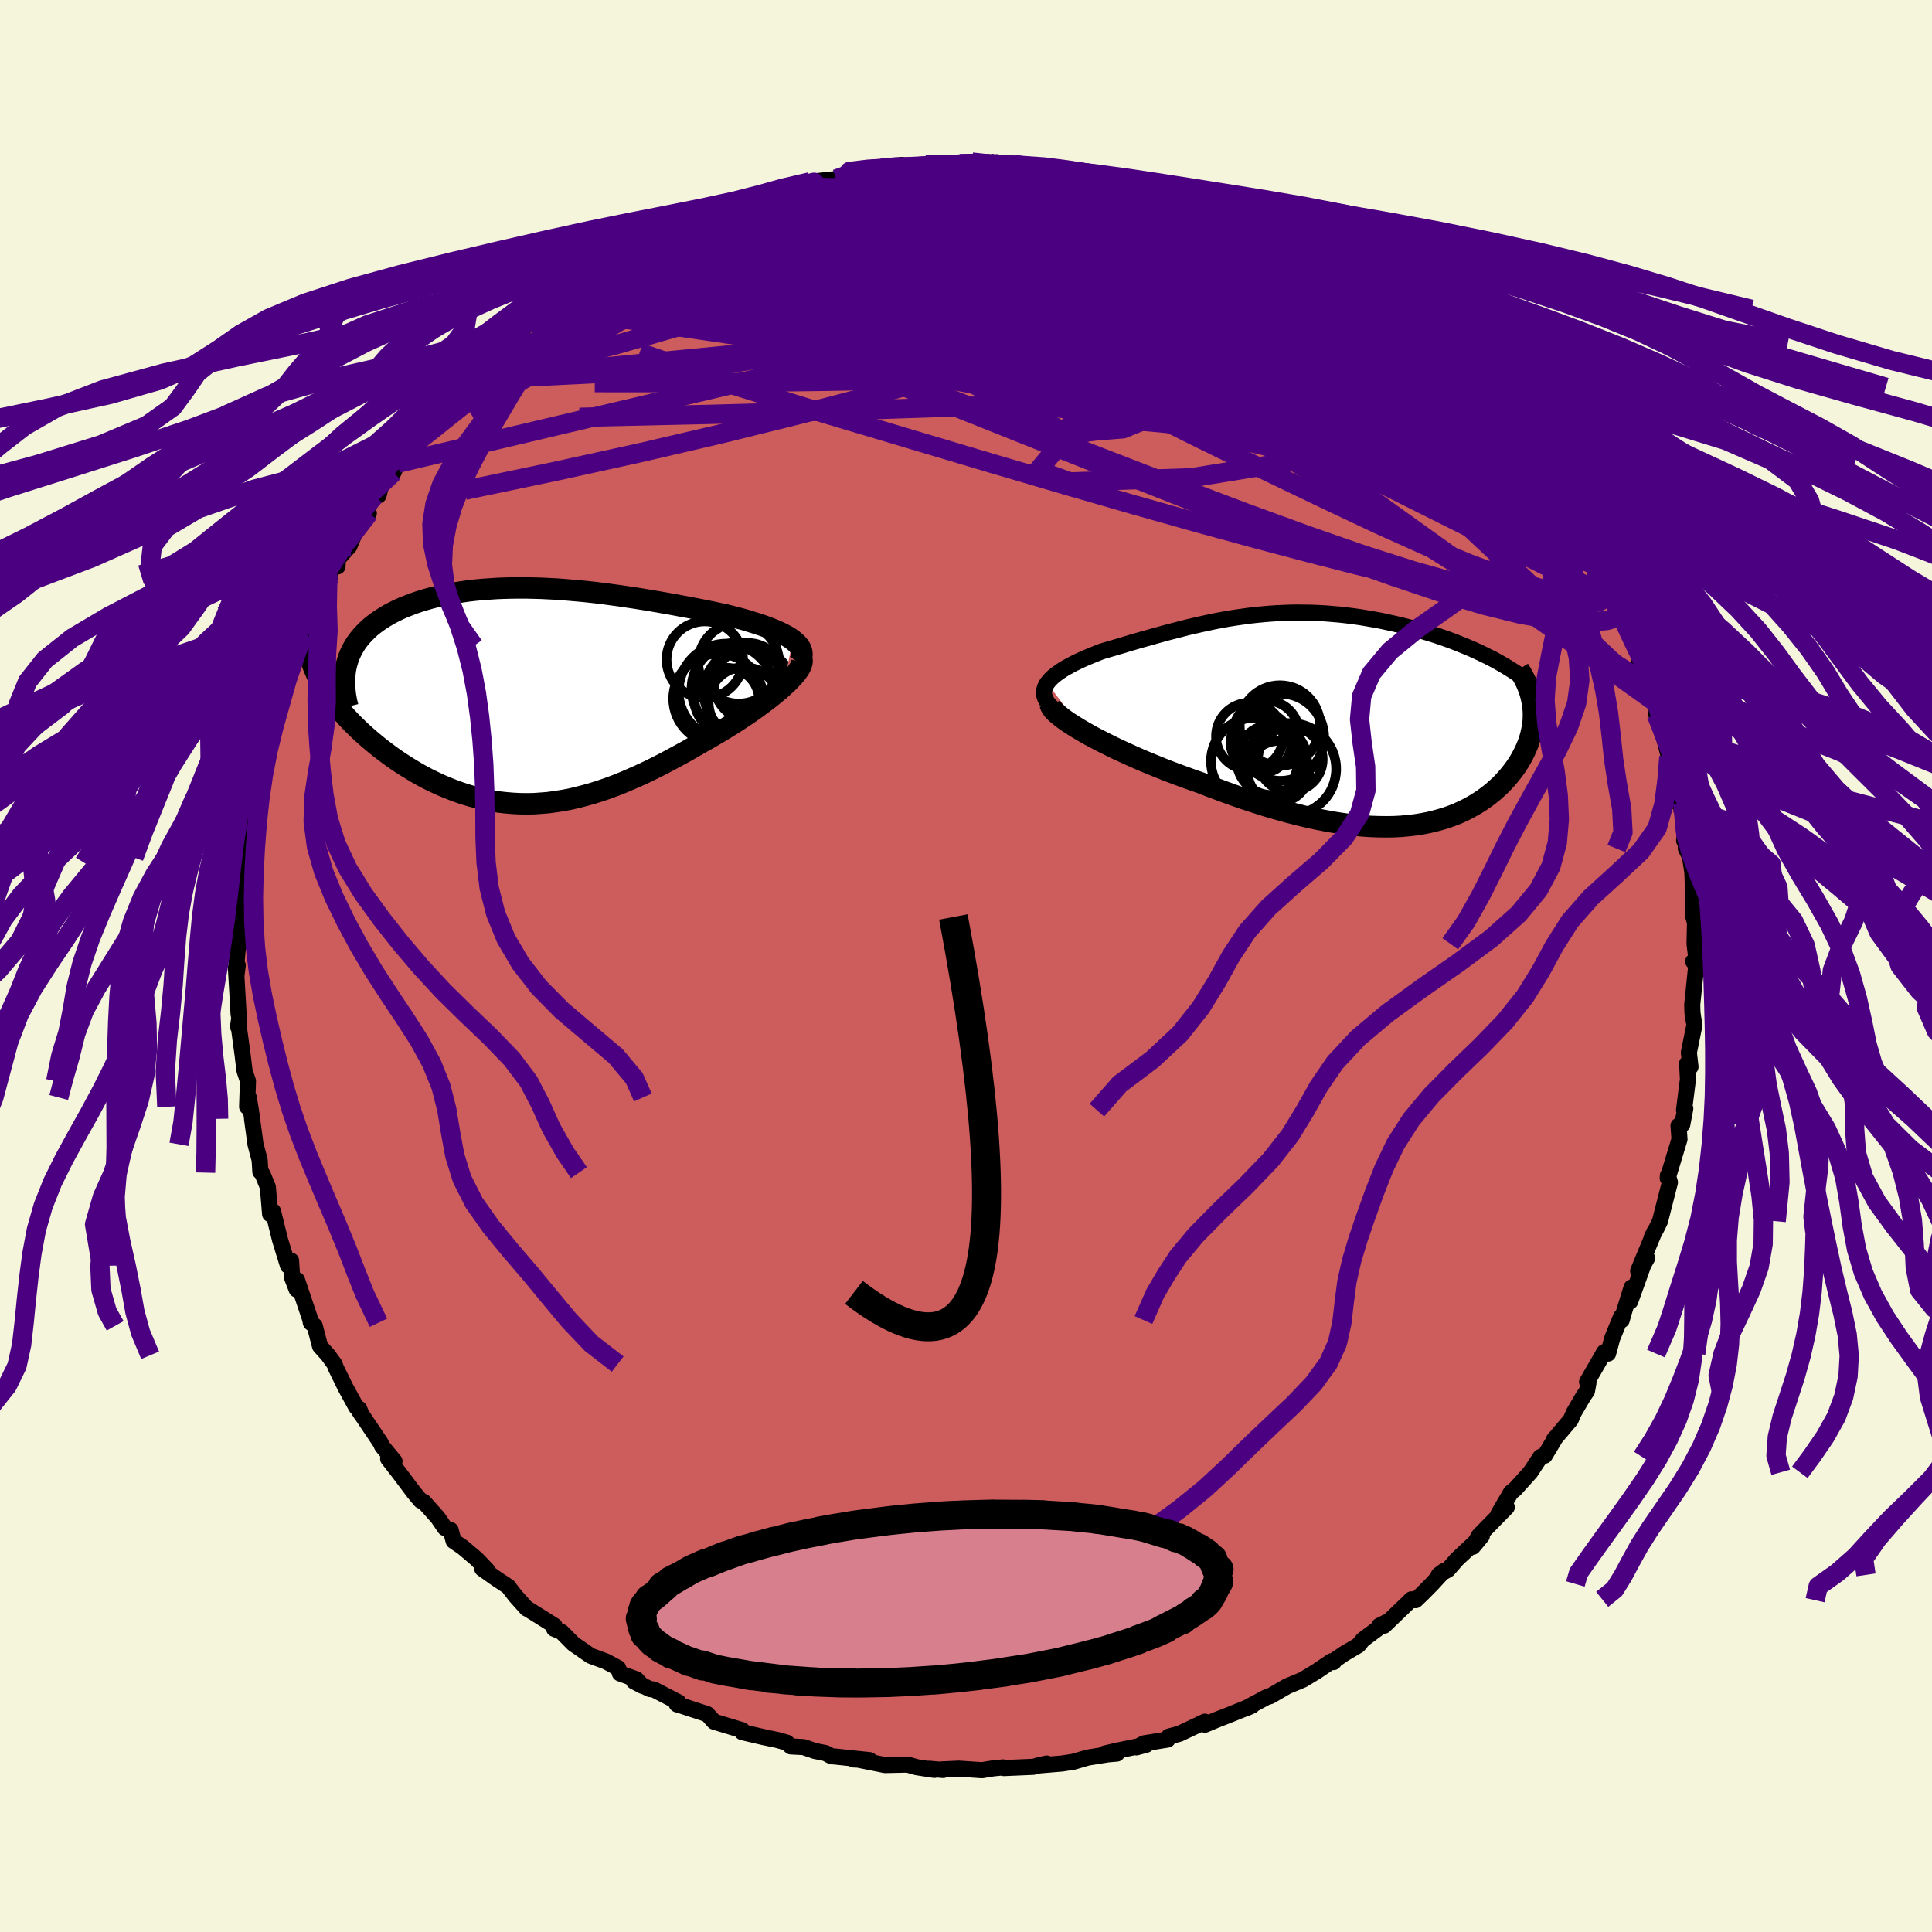 <svg xmlns="http://www.w3.org/2000/svg" width="500" height="500" viewBox="-100 -100 200 200"><defs><clipPath id="c"><path d="m27.92-5.78-.29-.2-.32-.2-.36-.19-.38-.19-.41-.18-.43-.18-.46-.18-.48-.17-.5-.17-.52-.16-.53-.17-.56-.16-.57-.15-.58-.15-.6-.15-.73-.15-.74-.16-.75-.15-.77-.15-.77-.15-.77-.14-.79-.15-.79-.14-.8-.14-.8-.14-.81-.13-.81-.13-.81-.12-.81-.12-.82-.11-.81-.11-.82-.1-.81-.09-.82-.08-.81-.07-.81-.07-.8-.06-.8-.04-.8-.04-.79-.02-.78-.02h-.78l-.77.01-.76.02-.75.03-.74.05-.73.05-.72.07-.71.08-.69.1-.68.11-.67.12-.65.13-.63.14-.62.16-.6.17-.58.18-.56.19-.54.21-.53.21-.5.22-.48.24-.46.24-.44.26-.41.26-.4.27-.37.28-.36.29-.33.31-.31.31-.29.32-.27.33-.25.34-.22.35-.2.36-.18.37-.16.38-.13.39-.11.39-2.67 1.82.23.4.25.4.27.4.28.41.3.4.32.41.33.41.35.41.36.4.38.41.4.4.41.4.42.4.44.39.45.39.47.39.48.39.51.39.51.38.53.38.55.37.56.36.57.35.58.35.59.33.61.32.62.3.62.29.64.27.65.26.65.24.66.22.67.2.68.18.69.15.69.13.7.12.71.08.72.06.72.04.73.01.73-.01.74-.05.75-.06.75-.1.76-.12.77-.14.77-.18.77-.2.79-.22.79-.25.79-.27.81-.3.8-.32.81-.35.82-.36.82-.38.83-.41.83-.42.83-.44.83-.45.84-.46.83-.48.84-.48.65-.37.65-.38.63-.37.63-.39.61-.38.6-.39.59-.39.57-.39.55-.39.53-.39.52-.39.49-.38.46-.38.44-.36.4-.37"/></clipPath><clipPath id="b"><path d="m-31.24-3.62.19-.24.22-.24.26-.24.29-.23.31-.22.34-.23.37-.22.39-.21.41-.22.43-.21.45-.21.46-.2.48-.2.5-.2.5-.2.67-.2.68-.2.68-.2.69-.21.68-.2.69-.2.69-.19.7-.2.69-.19.69-.19.7-.18.7-.18.69-.18.7-.16.7-.16.7-.15.7-.15.7-.13.71-.13.7-.11.71-.1.71-.1.71-.08.72-.07.71-.06.72-.05.72-.03.72-.03.72-.01.73.01.72.01.73.03.72.04.72.06.73.06.72.08.72.09.71.1.72.12.7.12.71.13.69.15.69.15.68.16.68.17.66.18.65.18.64.2.63.19.61.2.61.21.59.21.58.22.57.23.57.23.55.23.53.24.53.25.51.25.5.25.49.26.47.27.45.26.44.27 2.37 3.5.05.35.04.36.02.35v.36l-.01.36-.03.36-.05.36-.07.36-.08.37-.09.36-.12.36-.12.36-.15.36-.16.36-.18.36-.19.36-.21.36-.23.36-.25.36-.27.36-.28.35-.3.35-.32.35-.33.34-.36.33-.37.33-.4.32-.41.31-.43.3-.45.29-.48.28-.49.27-.51.25-.53.24-.56.22-.58.21-.6.18-.62.17-.64.15-.67.13-.69.11-.72.08-.74.07-.76.04-.79.01-.81-.01-.84-.03-.86-.06-.88-.09-.92-.11-.93-.14-.96-.17-.98-.19-1.01-.22-1.02-.25-1.05-.27-1.07-.3-1.09-.32-1.1-.35-1.13-.37-1.13-.39-1.15-.42-1.16-.43-1.16-.45-.89-.31-.89-.32-.88-.33-.88-.33-.86-.35-.86-.35-.84-.35-.82-.36-.81-.37-.79-.36-.76-.37-.74-.37-.7-.36-.68-.36-.63-.36"/></clipPath><filter id="a"><feTurbulence baseFrequency=".05" numOctaves="3" result="noise" type="noise"/><feDisplacementMap in="SourceGraphic" in2="noise" scale="2"/></filter></defs><rect width="100%" height="100%" x="-100" y="-100" fill="beige"/><path fill="#CD5C5C" stroke="#000" stroke-linejoin="round" stroke-width="1.667" d="m75.28-.47.32.39L75.18 4l.02.77.07.54.14.79-.58 2.86.17 1.48-.35-.35.08 1.56.02-.05-.42 3.32.13-.16-.31 1.64-.39.13.1 1.4-1.22 4.03.02-.28.21.72-1.03 4.02-.35.72-.51.97.3-.63-1.7 4.09.93-1.33-.38.67-1.37 3.81.14-1.44-.83 2.68-.19.69-.07-.34-.9 2.19-.44 1.62-.4-.15-1.78 3.09.15.07-.16.88-.37.53-.99 1.69-.32.74-1.74 2.06.04.01-.99 1.65-.44.13-1.05 1.59-1.57 1.74-.44.35-1.29 2.2.86-.67-2.88 2.94-.63 1.15.93-1.12-2.58 2.42-.92 1.06-.96.55.52-.39-1.22 1.33-1 1.01-.7.67-.42-.09-2.83 2.73-.51.01.77-.39-2.46 1.83-.47.58-1.46.86-.89.61-.22.27-.21-.09-1.56 1.06-1.42.86-1.61.67-1.75 1.02-.4.12-2.22 1.19.74-.32-2.46.99-1.01.39-1.41.59-.01-.31-2.64 1.25-1.1.29-.12.31-2.44.39-.79.42 1.03-.28-3.09.63-1.23.29h1.27l-.92.08-2.08.33-1.51.44-1.18.18-2.52.21.95-.21-1.4.34-3.04.13-.08-.07-1.03.1-1.15.19-2.41-.16-1.77.08.15.06-1.42-.13.51.12-1.82-.28-.95-.27-2.34.05-2.83-.57-.42-.01 1.67.07-3.63-.38-.32-.02-.62-.33-1.1-.22-1.17-.4-1.32-.07-.42-.39-.95-.27-1.44-.3-2.23-.52v-.2l-2.91-.88-.7-.78-3.17-1.04.06.04.13-.23-2.57-1.33-.39-.04-1.67-.8.9.47-.63-.68-1.71-.61-.18-.56-1.27-.68-1.57-.58-1.79-1.24-1.22-1.23-.78-.33.04-.32-2.78-1.74-.09-.03-1.14-1.27-.79-1.02-1.21-.8-1.47-1.04.49.12-1.06-1.11-1.46-1.24-.93-.63-.31-1.14-.59-.21-.74-1.08-1.46-1.64-.31-.11-.71-.85-1.51-2.01-1.15-1.48.66.25-1.29-1.56-.15-.34-2.28-3.39.32.5-.26-.63-.3-.18-1.1-2-1.01-2.06-.14-.39-.66-.91-.84-.94-.55-2.11-.4-.32-.08-.4-1.35-4.02-.04.98-.47-1.22-.11-1.77-.32.52-.82-2.67-.73-2.96-.3.29-.23-2.79-.52-1.27-.13-.23-.13-.1-.07-1.19-.43-1.64-.36-2.64.02.01-.35-2.22-.18.96.09-2.66-.36-1.08-.19-1.59-.43-3.18-.05.23.13-.92-.07-.37-.28-4.82.07.7.12-.95-.19.42.41-4.59-.03 2.03.07-3.94-.02-.29.16-1.58.05-1.92.14-.75.29-.55.06-2.1.06-.36.57-2.31.15-1.57.24-1.82.33-.25.09-1-.09-.42.67-1.84.24-1.41 1.21-3.06.16-1.46-.72 1.56.3-.5.72-2.14 1.35-2.94.2-.28.46-1.2-.28-.35 1.01-1.85.64-1.63 1.08-2.33.25.17.02-.91.73-.12.03-.76 1.2-1.34.99-2.4 1.02-1.02-.36-.06.93-1.71.44-.07.34-1.32 1.21-1.06.41-.94 2.2-2.63-.32.53 1.73-2.46 1.05-.8-.12-.66 1.37-1.16.16.26 1.5-1.98.53.23.56-1.21.94-.79.6-.89 1.45-.88 1.63-1.78-1.45 1.04 2.77-2.23 1.33-.63-.77.39 2.76-1.84 1.52-1.26.99-.68.25.05-.24-.48 2.22-.91 2.75-1.72.26-.06 1.16-.83 1.01-.41.02-.09 1.56-.3 1.01-.96.34.07.16-.2 2.79-.87.3-.25.15-.25 2.28-.62 1.58-.51.28-.05.86-.32.86-.24.85-.3 1.81-.45 2.72-.3 1.21-.5-.5.25 1.24-.54 2.12-.05.6-.27 2.1-.35-.23.18 2.76-.17 1.23.14 1.57-.19.7-.07 1.26-.18 2.63.03-1.48.22 2.1-.02 1.16.02-.26.22 1.43-.06 1.51.09-.33.24 4.74.39-.22.01-.3-.03 2.65.42-.45.25 3.42.61 1.38.42.68.27.46-.01.21.14 3.32.89-.92-.38 1.34.59 1.42.55-.1.1 1.28.5 2.09.64 1.28.96 2.17.82-.2.15 2.75 1.28-.52-.25 1.93.79-.5.34 3.23 1.59-.72-.33.44.37 1.42.93 1.68 1.12.98.53.35.13.57.71 1.67 1.43 1.12 1.08 1.76.89-.29.07 2.51 2.44-1.06-1.24 1.63 1.98 2.01 1.42-.03-.1.42 1.19 1.56 1.55.83.66-.06-.02 1.19.97.58 1.12.5 1.05 1.73 1.5 1.08 2.56.22-.29.51 1.09 1.48 2.18-.11-.06 1.13 1.12.76 2.09h.06l.09.42 1.52 2.36-.49-.77 1.07 2.09.5 1.32.95 2.06.13.25.48.95.26.54.69 1.68.15 1.85 1.19 1.66.43 1.41.15.32-.1 1.12.83 1.4-.18.44.65 2.53.41-.21.06 2.49.62 2.68.35-.12.25 3.46-.11.4.12-.84.06 1.65.42.84.25 1.59.09 2.19-.04 2.26.31 1.09-.04-2.38-.09 4.27.24 1.98-.38-.15.32.39" filter="url(#a)"/><path fill="#fff" d="m-31.24-3.62.19-.24.22-.24.26-.24.29-.23.31-.22.34-.23.37-.22.39-.21.41-.22.43-.21.45-.21.46-.2.48-.2.5-.2.5-.2.67-.2.68-.2.68-.2.69-.21.68-.2.69-.2.69-.19.7-.2.69-.19.69-.19.7-.18.7-.18.69-.18.7-.16.7-.16.7-.15.7-.15.7-.13.71-.13.7-.11.71-.1.71-.1.71-.08.72-.07.71-.06.72-.05.72-.03.72-.03.72-.01.73.01.72.01.73.03.72.04.72.06.73.06.72.08.72.09.71.1.72.12.7.12.71.13.69.15.69.15.68.16.68.17.66.18.65.18.64.2.63.19.61.2.61.21.59.21.58.22.57.23.57.23.55.23.53.24.53.25.51.25.5.25.49.26.47.27.45.26.44.27 2.37 3.5.05.35.04.36.02.35v.36l-.01.36-.03.36-.05.36-.07.36-.08.37-.09.36-.12.36-.12.36-.15.36-.16.36-.18.36-.19.36-.21.36-.23.36-.25.36-.27.36-.28.35-.3.35-.32.35-.33.34-.36.33-.37.33-.4.32-.41.31-.43.3-.45.29-.48.28-.49.27-.51.25-.53.24-.56.22-.58.21-.6.18-.62.17-.64.15-.67.13-.69.11-.72.08-.74.07-.76.04-.79.01-.81-.01-.84-.03-.86-.06-.88-.09-.92-.11-.93-.14-.96-.17-.98-.19-1.01-.22-1.02-.25-1.05-.27-1.07-.3-1.09-.32-1.1-.35-1.13-.37-1.13-.39-1.15-.42-1.16-.43-1.16-.45-.89-.31-.89-.32-.88-.33-.88-.33-.86-.35-.86-.35-.84-.35-.82-.36-.81-.37-.79-.36-.76-.37-.74-.37-.7-.36-.68-.36-.63-.36" filter="url(#a)" transform="translate(39.65 -25.66)"/><path fill="#fff" d="m27.92-5.78-.29-.2-.32-.2-.36-.19-.38-.19-.41-.18-.43-.18-.46-.18-.48-.17-.5-.17-.52-.16-.53-.17-.56-.16-.57-.15-.58-.15-.6-.15-.73-.15-.74-.16-.75-.15-.77-.15-.77-.15-.77-.14-.79-.15-.79-.14-.8-.14-.8-.14-.81-.13-.81-.13-.81-.12-.81-.12-.82-.11-.81-.11-.82-.1-.81-.09-.82-.08-.81-.07-.81-.07-.8-.06-.8-.04-.8-.04-.79-.02-.78-.02h-.78l-.77.01-.76.02-.75.03-.74.05-.73.05-.72.07-.71.08-.69.1-.68.11-.67.12-.65.13-.63.14-.62.16-.6.17-.58.18-.56.19-.54.21-.53.21-.5.22-.48.24-.46.24-.44.26-.41.26-.4.27-.37.28-.36.29-.33.31-.31.31-.29.32-.27.33-.25.34-.22.35-.2.36-.18.37-.16.38-.13.39-.11.39-2.67 1.82.23.4.25.4.27.4.28.41.3.4.32.41.33.41.35.41.36.4.38.41.4.4.41.4.42.4.44.39.45.39.47.39.48.39.51.39.51.38.53.38.55.37.56.36.57.35.58.35.59.33.61.32.62.3.62.29.64.27.65.26.65.24.66.22.67.2.68.18.69.15.69.13.7.12.71.08.72.06.72.04.73.01.73-.01.74-.05.75-.06.75-.1.76-.12.77-.14.77-.18.77-.2.79-.22.79-.25.79-.27.81-.3.8-.32.81-.35.82-.36.82-.38.83-.41.83-.42.83-.44.83-.45.84-.46.83-.48.84-.48.65-.37.65-.38.63-.37.63-.39.61-.38.6-.39.59-.39.57-.39.55-.39.53-.39.52-.39.49-.38.46-.38.44-.36.4-.37" filter="url(#a)" transform="translate(-45.86 -27.98)"/><g fill="none" stroke="#000" transform="translate(39.65 -25.66)"><path stroke-linejoin="round" stroke-width="1.667" d="m-30.54-.91-.32-.3-.27-.29-.19-.29-.14-.28-.09-.27-.03-.27.02-.26.07-.26.1-.25.15-.24.19-.24.22-.24.26-.24.29-.23.31-.22.34-.23.37-.22.39-.21.41-.22.43-.21.45-.21.46-.2.48-.2.5-.2.5-.2.67-.2.68-.2.68-.2.69-.21.68-.2.69-.2.69-.19.7-.2.69-.19.69-.19.7-.18.7-.18.69-.18.7-.16.7-.16.7-.15.7-.15.7-.13.71-.13.7-.11.71-.1.71-.1.71-.08.72-.07.71-.06.72-.05.72-.03.72-.03.72-.01.73.01.72.01.73.03.72.04.72.06.73.06.72.08.72.09.71.1.72.12.7.12.71.13.69.15.69.15.68.16.68.17.66.18.65.18.64.2.63.19.61.2.61.21.59.21.58.22.57.23.57.23.55.23.53.24.53.25.51.25.5.25.49.26.47.27.45.26.44.27.43.27.41.27.4.28.38.28.36.28.35.28.33.28.32.29.3.29.29.28" filter="url(#a)"/><path stroke-linejoin="round" stroke-width="2.222" d="m-30.95-1.47.06.2.13.23.2.26.28.27.34.29.4.31.45.32.51.33.55.34.6.35.63.36.68.36.7.36.74.37.76.37.79.36.81.37.82.36.84.35.86.35.86.35.88.33.88.33.89.32.89.31 1.16.45 1.16.43 1.15.42 1.13.39 1.13.37 1.1.35 1.09.32 1.07.3 1.05.27 1.02.25 1.01.22.98.19.96.17.93.14.92.11.88.09.86.06.84.03.81.01.79-.01.76-.04.74-.07.72-.08.69-.11.67-.13.64-.15.62-.17.6-.18.58-.21.56-.22.53-.24.51-.25.49-.27.48-.28.45-.29.43-.3.41-.31.4-.32.37-.33.36-.33.33-.34.32-.35.3-.35.28-.35.27-.36.25-.36.23-.36.21-.36.19-.36.18-.36.16-.36.15-.36.12-.36.12-.36.09-.36.08-.37.07-.36.05-.36.03-.36.01-.36v-.36l-.02-.35-.04-.36-.05-.35-.07-.35-.08-.35-.1-.35-.12-.35-.13-.34-.15-.34-.17-.34-.18-.34-.19-.33-.21-.34" filter="url(#a)"/><circle cx="-8.58" cy="1.591" r="3.414" clip-path="url(#b)" filter="url(#a)"/><circle cx="-10.29" cy="1.886" r="3.48" clip-path="url(#b)" filter="url(#a)"/><circle cx="-7.99" cy="4.326" r="3.634" clip-path="url(#b)" filter="url(#a)"/><circle cx="-6.08" cy="5.266" r="4.748" clip-path="url(#b)" filter="url(#a)"/><circle cx="-7.315" cy="5.536" r="3.174" clip-path="url(#b)" filter="url(#a)"/><circle cx="-9.805" cy="4.461" r="4.488" clip-path="url(#b)" filter="url(#a)"/><circle cx="-9.105" cy="2.531" r="3.15" clip-path="url(#b)" filter="url(#a)"/><circle cx="-7.155" cy=".761" r="4.162" clip-path="url(#b)" filter="url(#a)"/><circle cx="-6.075" cy="4.261" r="3.35" clip-path="url(#b)" filter="url(#a)"/><circle cx="-7.09" cy="1.981" r="4.512" clip-path="url(#b)" filter="url(#a)"/></g><g fill="none" stroke="#000" transform="translate(-45.86 -27.98)"><path stroke-linejoin="round" stroke-width="2.222" d="m28.58-3.43.16-.26.09-.26.05-.26-.01-.24-.05-.24-.1-.23-.14-.22-.19-.22-.22-.21-.25-.21-.29-.2-.32-.2-.36-.19-.38-.19-.41-.18-.43-.18-.46-.18-.48-.17-.5-.17-.52-.16-.53-.17-.56-.16-.57-.15-.58-.15-.6-.15-.73-.15-.74-.16-.75-.15-.77-.15-.77-.15-.77-.14-.79-.15-.79-.14-.8-.14-.8-.14-.81-.13-.81-.13-.81-.12-.81-.12-.82-.11-.81-.11-.82-.1-.81-.09-.82-.08-.81-.07-.81-.07-.8-.06-.8-.04-.8-.04-.79-.02-.78-.02h-.78l-.77.01-.76.02-.75.03-.74.05-.73.05-.72.07-.71.08-.69.1-.68.11-.67.12-.65.13-.63.14-.62.16-.6.17-.58.18-.56.19-.54.21-.53.21-.5.22-.48.24-.46.24-.44.26-.41.26-.4.27-.37.28-.36.29-.33.31-.31.31-.29.32-.27.33-.25.34-.22.35-.2.36-.18.37-.16.38-.13.39-.11.39-.09.4-.06.41-.04.42-.02.43v.43l.03.44.04.45.07.45.09.46.12.47" filter="url(#a)"/><path stroke-linejoin="round" stroke-width="2.222" d="m28.85-3.81.04.2-.02.22-.08.24-.12.26-.18.28-.22.3L28-2l-.3.33-.34.34-.38.35-.4.37-.44.36-.46.38-.49.38-.52.39-.53.39-.55.39-.57.39-.59.39-.6.39-.61.38-.63.39-.63.37-.65.38-.65.37-.84.48-.83.48-.84.46-.83.45-.83.44-.83.42-.83.41-.82.38-.82.36-.81.35-.8.32-.81.3-.79.27-.79.25-.79.22-.77.2-.77.18-.77.14-.76.12-.75.1-.75.06-.74.05-.73.01-.73-.01-.72-.04-.72-.06-.71-.08-.7-.12-.69-.13-.69-.15-.68-.18-.67-.2-.66-.22-.65-.24-.65-.26-.64-.27-.62-.29-.62-.3-.61-.32-.59-.33-.58-.35-.57-.35-.56-.36-.55-.37-.53-.38-.51-.38-.51-.39-.48-.39-.47-.39-.45-.39-.44-.39-.42-.4-.41-.4-.4-.4-.38-.41-.36-.4-.35-.41-.33-.41-.32-.41-.3-.4-.28-.41-.27-.4-.25-.4-.23-.4-.21-.4-.2-.39-.17-.4-.16-.38-.15-.39-.12-.38-.11-.38-.09-.37-.08-.37-.05-.37" filter="url(#a)"/><circle cx="22.866" cy=".701" r="3.654" clip-path="url(#c)" filter="url(#a)"/><circle cx="21.056" cy="-.444" r="4.946" clip-path="url(#c)" filter="url(#a)"/><circle cx="22.336" cy="-3.369" r="4.186" clip-path="url(#c)" filter="url(#a)"/><circle cx="23.281" cy="-1.739" r="3.722" clip-path="url(#c)" filter="url(#a)"/><circle cx="18.821" cy="-3.739" r="3.958" clip-path="url(#c)" filter="url(#a)"/><circle cx="23.556" cy="-1.234" r="3.762" clip-path="url(#c)" filter="url(#a)"/><circle cx="23.396" cy="-.354" r="4.676" clip-path="url(#c)" filter="url(#a)"/><circle cx="20.206" cy=".306" r="4.654" clip-path="url(#c)" filter="url(#a)"/><circle cx="21.101" cy=".451" r="3.336" clip-path="url(#c)" filter="url(#a)"/><circle cx="22.231" cy="-.719" r="4.78" clip-path="url(#c)" filter="url(#a)"/></g><g fill="none" stroke="indigo" stroke-linejoin="round" stroke-width="2"><path d="m67.13-37.88.42 1.29-.31.56-.87.26-1.39.13-1.94-.01-2.51-.22-3.13-.55-3.8-.94-4.5-1.34-5.19-1.75-5.88-2.11-6.58-2.46-7.28-2.81-8.02-3.16-8.8-3.51-9.67-3.86-10.7-4.2L-25-67.04m85.61 17.32.54 1.13.26.87-.16.51-.59.22-1.03-.07-1.5-.37-1.96-.65-2.45-.92-2.95-1.19-3.49-1.45-4.08-1.77-4.7-2.13-5.35-2.53-6.02-2.94-6.7-3.34-7.41-3.7-8.09-4.07-8.59-4.56m4.28-6.54 1.58.17 1.17.38 1.45.54 1.76.7 2.03.85 2.33 1.01 2.61 1.15 2.82 1.27 2.97 1.36 3.05 1.44 3.07 1.49 3.1 1.52 3.11 1.53 3.09 1.51 3.02 1.46 2.91 1.42 2.79 1.41 2.71 1.45 2.62 1.49 2.38 1.36" filter="url(#a)"/><path d="m66.05-40.52-.12.03.07.66-.11.6-.45.24-.83-.2-1.24-.59-1.62-.92-2.03-1.25-2.47-1.62-2.95-2.07-3.51-2.6-4.13-3.19-4.76-3.77-5.33-4.34-5.85-4.86-6.38-5.39-7.31-5.98m-57.96 6.24 1.38-.95 1.32-.58 1.54-.48 1.98-.53 2.4-.59 2.7-.59 2.88-.52 2.96-.44 3.05-.35 3.13-.29 3.24-.24 3.35-.22 3.45-.21 3.55-.2 3.62-.21 3.64-.21 3.64-.21 3.56-.24 3.42-.26 3.18-.31 2.88-.37 2.59-.39" filter="url(#a)"/><path d="m47.79-64.58-.04.56-.52.75-1.37.7-2.26.71-3.23.72-4.29.69-5.39.66-6.52.6-7.68.52-8.87.45-10.08.39-11.3.37-12.51.35-13.74.31m11.59-20.38.45-.07.85-.3.99-.37.98-.37.92-.34.83-.29.72-.21.56-.14.39-.06.24.04.06.13-.14.25-.39.37-.7.52-1.04.65-1.4.83-1.78 1-2.2 1.21-2.63 1.41-3.07 1.6-3.52 1.79-3.89 1.91" filter="url(#a)"/><path d="m43.24-67.98 1.14 1.19.34.93-.45.74-1.25.64-2.03.58-2.81.56-3.6.52-4.41.49-5.27.45-6.17.38-7.1.33-8.06.27-9.05.21-10.03.18-11 .13-11.92-.01" filter="url(#a)"/><path d="m48.95-63.31 1.34 1.55.63.96-.03.64-.55.48-1.03.32-1.5.16-2.01.02-2.53-.08-3.03-.15-3.57-.25-4.13-.37-4.72-.55-5.37-.79-6.03-1.05-6.72-1.3-7.42-1.55-8.14-1.77-8.94-1.95-9.92-2.04" filter="url(#a)"/><path d="m65.56-41.29.66 1.64.09 1.11-.45.58-1 .12-1.52-.23-2.04-.49-2.54-.73-3.09-1.01L52-41.68l-4.3-1.79-4.98-2.24-5.7-2.69-6.43-3.09-7.15-3.5-7.8-3.92-8.42-4.36-9.03-4.83-9.76-5.34m64.55 14.62.96 1.02.09.38-.55.04-1.09-.14-1.64-.29-2.24-.49-2.93-.78-3.74-1.17-4.63-1.64-5.56-2.15-6.53-2.65-7.48-3.14-8.47-3.62-9.59-4.09m-24.41-.89.91-.33 1.64-.37 1.8-.3 1.87-.23 1.98-.21 2.18-.2 2.37-.2 2.54-.2 2.61-.18 2.59-.16 2.54-.12 2.47-.1 2.38-.07 2.3-.05 2.17-.02 1.99-.02 1.69-.04 1.23-.09.75-.18m-49.37 8.69 2.13-1.15 1.92-.71 2.14-.57 2.5-.5 2.86-.49 3.2-.49 3.5-.51 3.75-.51 3.98-.52 4.15-.52 4.26-.53 4.19-.55 3.97-.6 3.72-.64" filter="url(#a)"/><path d="m55.31-56.63.83.92.45.89.21.86-.05.74-.43.51-.84.26-1.27-.02-1.73-.27-2.19-.53-2.69-.78-3.19-1.06-3.71-1.32-4.23-1.59-4.76-1.84-5.27-2.09-5.8-2.34-6.41-2.6-7.12-2.88-7.98-3.21-8.79-3.55m21.78-5.56.15.15 1.06.5 1.81.81 2.32 1.04 2.63 1.19 2.75 1.31 2.78 1.38 2.79 1.44 2.8 1.5 2.83 1.53 2.81 1.51 2.72 1.49 2.59 1.41 2.39 1.31 2.36 1.32m13.7 14.48.49 1.13.11.88-.4.53-.94.25-1.52-.01-2.1-.27-2.67-.54-3.24-.77-3.81-1-4.42-1.23-5.06-1.49-5.76-1.79-6.49-2.13-7.24-2.49-7.97-2.83-8.72-3.17-9.38-3.52-10.03-3.91m-17.65-.73 1.84-1.13 1.03-.6.68-.37.47-.19.28-.04.09.11-.13.28-.38.45-.63.66-.9.86-1.23 1.09-1.59 1.34-1.99 1.61-2.43 1.92-2.94 2.26-3.5 2.7-4.22 3.32" filter="url(#a)"/><path d="m60.61-49.72.7 1.24.73 1.16.63.99.53.86.42.75.29.59.19.46.1.32-.01.21-.12.06-.27-.11-.45-.37-.64-.66-.88-.98-1.11-1.3-1.35-1.62-1.6-1.94-1.85-2.33-2.14-2.76-2.51-3.26-2.96-3.77m-5.07-5.8 1.47 1.26 1.34 1.11 1.22 1.01 1.09.97.99.91.9.86.8.76.65.62.44.44.17.2-.13-.09-.43-.4-.77-.75-1.12-1.11-1.54-1.45m-79.33-12.19.71-.16 1.52-.23 1.97-.22 2.35-.15 2.76-.1 3.15-.07 3.49-.04h3.76l4 .05 4.16.09 4.29.15 4.4.18 4.49.22 4.57.21 4.63.22 4.62.25 4.39.26" filter="url(#a)"/><path d="m60.39-49.43.33.2.48.72.45.77.3.64.12.46-.08.27-.29.06-.5-.15-.7-.34-.91-.54-1.14-.76-1.42-1-1.73-1.31-2.08-1.66-2.47-2.04-2.88-2.42-3.3-2.79-3.67-3.15-4-3.52-4.33-3.96-4.78-4.49" filter="url(#a)"/><path d="m37.8-71.77.65.52.77.65.53.59.17.48-.19.43-.51.41-.84.39-1.18.33-1.58.25-2.02.13-2.5.01-2.98-.09-3.48-.2-4-.3-4.53-.42-5.09-.55-5.63-.69-6.19-.86-6.74-1.02-7.34-1.17-7.93-1.32" filter="url(#a)"/><path d="m29.66-76.16 1.34.65.66.6.25.61-.16.64-.56.7-.96.76-1.37.82-1.79.87-2.21.94-2.64 1-3.1 1.07-3.58 1.16-4.08 1.25-4.62 1.37-5.18 1.5-5.76 1.62-6.39 1.74-7.04 1.84-7.69 1.9-8.31 1.94-8.88 1.95-9.48 1.98" filter="url(#a)"/><path d="m64.53-42.88.76 1.38.07.81-.26.77-.59.69-.97.5-1.39.27-1.79.08-2.2-.08-2.6-.22-3.02-.37-3.47-.57-3.95-.8-4.47-1.04-5-1.28-5.55-1.47-6.08-1.66-6.59-1.86-7.1-2.05-7.62-2.24-8.22-2.45-8.88-2.65-9.49-2.95-9.91-3.43" filter="url(#a)"/><path d="m65.56-41.29.64 1.66.02 1.17-.55.68-1.12.28-1.67-.01-2.2-.22-2.74-.4-3.29-.62-3.88-.91-4.5-1.26-5.15-1.64-5.8-2.02-6.46-2.36-7.11-2.69-7.79-3.01-8.5-3.31-9.3-3.61-10.27-3.86-11.47-4.09m80.95 10.9.33.36.7.85.84 1.14.92 1.28.92 1.3.84 1.21.71 1.04.56.84.4.61.23.37.02.08-.21-.24-.45-.57-.68-.91-.9-1.19-1.09-1.45-1.34-1.73-1.73-2.17m-67.67-26.18.27.04 1.28-.09 1.75-.07 1.98-.01 2.12.05 2.26.12 2.35.16 2.37.19 2.34.18 2.23.17 2.08.16 1.9.16 1.74.14 1.58.15 1.45.14 1.33.14 1.16.11.89.08.48.02" filter="url(#a)"/><path d="m-25.13-78.18.54-.27 1.25-.35 1.74-.39 1.94-.38 2-.35 2.06-.34 2.16-.34 2.27-.34 2.32-.35 2.23-.33 2.02-.3 1.77-.27 1.55-.24 1.39-.2 1.19-.17.73-.13" filter="url(#a)"/><path d="m-8.77-82.58 1.56-.15 1.55.02 1.79.09 1.93.12 1.98.15 1.98.17 1.96.21 1.91.25 1.85.27 1.79.29 1.72.29 1.66.27 1.57.24 1.47.2 1.34.17 1.19.12 1.01.1.8.07.6.05.39.02.02-.03m-45.98.98 1.82-.51 1.17-.32.78-.2.61-.12.55-.05.51.03.4.12.2.23-.06.37-.38.53-.69.68-.98.86-1.29 1.03-1.59 1.22-1.94 1.4-2.3 1.59-2.71 1.78-3.14 1.98-3.62 2.22-4.13 2.49-4.69 2.84-5.23 3.11" filter="url(#a)"/><path d="m-30.99-75.92 1.25-.43.9-.42.76-.35.77-.31.74-.28.66-.23.53-.14.35-.03.13.08-.11.22-.38.37-.66.54-.95.7-1.27.89-1.63 1.08-2.04 1.27-2.5 1.5-2.95 1.75-3.44 2.02-4 2.35" filter="url(#a)"/><path d="m-33.18-74.59 1.33-.58 1.84-.28 2.42-.15 3.01-.09 3.56-.04 4.07.02 4.54.05 4.97.1 5.33.12 5.66.17 5.95.22 6.14.26 6.18.25 6.15.22m-57.4-1.9.82-.62.86-.39 1.09-.4 1.24-.45 1.31-.46 1.32-.45 1.29-.43 1.2-.39 1.11-.34.98-.3.87-.25.73-.2.56-.15.32-.08.03.01-.27.08-.56.17-.85.25-1.22.36-1.72.49-2.26.64" filter="url(#a)"/><path d="m7.71-82.72.87.26 1.25.25.75.25.36.32.11.42-.09.51-.37.59-.75.64-1.18.7-1.67.76-2.13.85-2.61.94-3.08 1.04-3.56 1.16-4.03 1.27-4.51 1.41-5 1.55-5.53 1.71-6.08 1.84-6.66 1.93-7.26 1.87m15.54-14.86 1.85-.63 1.06-.41.93-.35.87-.28.76-.21.58-.12.43-.03.29.06.17.16-.01.27-.26.4-.56.55-.89.71-1.24.87-1.58 1.05-1.91 1.24-2.28 1.45-2.66 1.67-3.07 1.88-3.49 2.09-3.94 2.26-4.53 2.51" filter="url(#a)"/><path d="m7.71-82.72 1.06.32 1.85.42 1.76.51 1.75.62 1.93.76 2.13.88 2.25.96 2.3 1L25-76.22l2.2 1.02 2.14 1 2.07.99 1.99.96 1.9.93 1.8.88 1.68.82 1.55.75 1.36.64 1.05.45.57.15m14.27 14.14 1.22 1.47.46 1.07-.07.62-.5.33-.91.07-1.35-.2-1.84-.47-2.38-.77-2.93-1.09-3.52-1.4-4.1-1.71-4.69-2.01-5.31-2.29-5.94-2.61-6.61-2.97-7.27-3.38-7.86-3.84-8.34-4.26" filter="url(#a)"/><path d="m-11.49-82.26 1.79-.04 1.81.06 2.06.22 2.39.4 2.7.53 2.91.64 3.07.73 3.16.79 3.2.85 3.22.92 3.22.97 3.21 1 3.19 1.01 3.13.98 3.05.92 2.95.83 2.88.76 2.91.8" filter="url(#a)"/><path d="m34.38-73.91.04.07.33.4.18.48-.12.46-.5.42-.85.38-1.21.36-1.59.34-2.02.32-2.47.28-2.94.25-3.44.21-3.98.18-4.57.13-5.26.08-5.99.05-6.72.01-7.37-.06-7.86-.23-8.32-.46m-3.16-4.29.68-.28 1.22-.44 1.53-.43 1.8-.42 2.04-.42 2.26-.44 2.44-.45 2.61-.46 2.74-.47 2.83-.48 2.83-.48 2.8-.49 2.69-.49 2.59-.47 2.47-.42 2.32-.38 2.02-.37 1.53-.39" filter="url(#a)"/><path d="m43.24-67.98 1.42 1.21 1.16.95.9.76.67.63.49.55.32.46.17.38-.01.28-.21.16-.45.02-.7-.14-.98-.3-1.25-.47-1.56-.64-1.89-.8-2.23-.97-2.59-1.16-2.95-1.39-3.35-1.66-3.77-1.94-4.29-2.23-4.88-2.55-5.35-2.87m-8.66-3.49-.29.14.76.1.97.09 1.01.1 1.06.1 1.09.12 1.07.12.94.12.71.11.43.08.16.08-.09.06-.35.03-.67-.03-1.07-.09-1.53-.18-2.01-.25-2.63-.29" filter="url(#a)"/><path d="m6.2-82.81 1.25.17 1.52.28 1.65.31 1.57.34 1.53.38 1.58.44 1.64.49 1.65.49 1.6.49 1.48.46 1.35.41 1.22.38 1.07.33.91.29.74.24.54.17.31.09.07-.01-.18-.1-.44-.2-.69-.29-.95-.41-1.33-.58" filter="url(#a)"/><path d="m-.64-83.04 1.47-.05 1.37.13 1.31.23 1.38.29 1.52.33 1.65.38 1.79.41 1.92.45 2 .47 2.01.49 1.96.49 1.88.48 1.79.48 1.67.46 1.54.42 1.34.36 1.06.27.74.16.37.01-.04-.15-.56-.35M62.6-46.45l.2.31.33.64.14.54-.1.3-.33.05-.56-.17-.8-.38-1.09-.63-1.43-.92-1.82-1.3-2.26-1.73-2.7-2.17-3.14-2.6-3.55-3-3.94-3.41-4.34-3.88-4.79-4.4-5.46-5.01" filter="url(#a)"/><path d="m-25.13-78.18.51-.26 1.13-.32 1.54-.34 1.68-.3 1.75-.26 1.82-.24 1.94-.24 2.09-.23 2.19-.23 2.23-.21 2.2-.19 2.14-.16 2.06-.14 1.97-.11 1.88-.1 1.75-.09 1.57-.09 1.34-.1 1.09-.12.86-.13.66-.11.44-.09-.15-.07m37.94 17.8-31.75-8.97-2.6 2.12 2.68 2.98 1.07 1.68-.24 1.07-.49.2-.04-1.33.71-2.69 1.12-2.92.89-1.72.78.64 2.47 3.94 7.36 7.58 13.19 8.92 10.78 2.04-8.52-15.58" filter="url(#a)"/><path d="m63.62-45.39-6.57-.54-21.16-6.1-20-7.55-8.63-4.06 1.95-.12 6.62 1.89 5.15 1.75-.25.22-6.54-1.74L3.15-64.8l-12.22-3.32-10.04-2.29-5.34-.96.96-.46 7.79-1.11 13.11-1.86 14.62-.29 15.68 6.49 35.91 23.21" filter="url(#a)"/><path d="m-50.75-60.71 41.08-3.99 4.04-1.1 8.68.89 11.32.48 5.21-.7-3.97-1.11-9.92-.82-9.33-.68-2.69-.96 5.92-.89 10.82.53 7.76 2.84-2.98 3.01-12.6-3.36 14.63-14.26" filter="url(#a)"/><path d="m-50.75-60.71 23.37-1.16 25.18-4.18 6.27-4.35-3.93-3.26-3.33-1.93 1.38-.84 4.62-.12 5.01.3 4.38.76 4.63 1.54 5.22 2.44 3.37 2.63-2.3 1.45-6.74.52 4.68 6.55 49.92 31.47" filter="url(#a)"/><path d="m38.52-71.44-2.71 4.81L46.5-56.57l4.92 3.41-2.8-1.87-8.41-3.91-10.61-3.42L20.18-64l-5.89.16-1.41 1.24 2.94 1.57 6.11 1.55 6.87 1.34 4.17.79-1.64-.36-8.21-2.04-11.43-3.37-7.53-2.81 1.93.77 1.13 4.39-50.14-7.31" filter="url(#a)"/><path d="m38.52-71.44-52.43 3.36-12.22 1.28 9.09 1.03 18.17.95 17.39.49 11.46-.48 4.97-1.33.48-1.38-1.58-.51-1.85.79-1.41 1.8-1.29 1.92-2.26.93-4.3-.89-6.39-2.81-6.85-3.98-4.87-3.76-1.7-2.23-.3-.09-2.68 1.28-5.69-.27 13.45-7.38" filter="url(#a)"/><path d="m-4.14-82.92-18.47 9.27 1.86.25 8.92-.03 14.41 1.84 16.4 3.86 14.29 4.85 9.45 4.41 3.73 2.89-1.22.96-4.26-.7-4.98-1.63-3.67-1.8-1.28-1.37 1.08-.65 2.36-.06 1.54-.03-2.08-1.19-7.42-3.49-8.95-5.08 3.21-1.8 29.23 10.35" filter="url(#a)"/><path d="m31.63-75.19-27.86.2-7.17 1.94 5.79-.35 7.35-.23 3.37 1.28-1.96 2.17-5.76 1.64-6.28.21-3.79-1.05-.27-1.41 2.12-.94 2.73-.23 2.65.23 2.65.48 1.19.77-4.56 1.05-12.95.56-10.48-2.1L3.25-83.19" filter="url(#a)"/><path d="m-31.01-75.83 29.91.57 9.27.77 6.79 1.92 3.95 3.2 2.96 4.34 4.24 4.57 5.18 3.38 3.83 1.03.7-1.5-2.35-3.23-3.75-3.69-3.33-3.05-1.91-1.89-.66-.85-.2-.33-.4-.27-.52-.24.21.15 1.37.75.15.72-11.02-1.17-45.43-4.77" filter="url(#a)"/><path d="m-48.65-63.6 28.06-7 18.99-3.73 3.69-3.04-3.42-2.13-4.12-1.2-1.93-.5.86-.02 2.98.4 3.88.9 3.55 1.47 2.63 2.01 1.91 2.31 1.69 2.19 1.4 1.61-.09.8-3.35.02-7.42-.47-9.86-.55-8.83-.03-6.2 1.22-5.58 1.26 10.13-12.1" filter="url(#a)"/><path d="M60.39-49.43 28.98-65.76l-15.55 1.03-11.72 3.3-10.67-.09-7.13-2.69-2.33-3.38 1.48-3.07 3-2.43 2.15-1.6.3-.66-.16.09 2.77.54 8.61.98 13.38 1.56 10.23 1.43-7.9-1.17-43.36-5.39" filter="url(#a)"/><path d="m-17.97-80.72 18.77.74 7.33 3.31 6.81 3.84 8.43 3.7 7.1 3.13 3.04 2.08-1.91.73-6.2-.47-8.81-1.05-8.98-.79-6.47.1-1.91.99 3 1.2 6.13.39 6.23-1.16 3.69-2.6.42-3.05-1.63-2.07-2.06-.12-2.59 1.54-6.75 1.34-18.01-1.51-25.83-.97" filter="url(#a)"/><path d="m-31.01-75.83 6.64-.68 6.27 3.19 13.35 2.64 13.5.86 8.5-.45 2.5-.8-1.77-.47-3.15.04-1.89.52.74.92 2.96 1.36 3.32 1.77 1.25 2-2.54 1.92-6.08 1.53-6.64 1.14-2.37 1.12 5.87 1.44 13.53 1.57 14.51.79 5.02-1.46-15.28-6.09-51.91-15.71" filter="url(#a)"/><path d="m38.24-71.4-23.61.92-3.66 4.56-1.43 1.21-.6-.96 1.02-.56 3.47 1.09 4.85 2.22 3.66 1.97.48.74-2.71-.45-4.09-1-3.36-.97-1.48-.95.06-1.37.27-2.22-.83-2.95-2.26-2.9-2.7-1.77-1.29.2 1.73 2.24 5.37 3.51 9.56 3.76 16.01 3.55 13.88.2" filter="url(#a)"/><path d="m65.56-41.29-22.75-9.9-19.12-7.08-8.7-5.31-2.16-4.47 1.72-3.14 3.13-1.36 2.85.52 2.21 2.25 1.93 3.43 1.94 3.67 2.1 2.8 2.38 1.17 2.61-.59 2.01-1.69-.24-1.6-3.97-.11-7.33 2.38-7.36 4.29-6.04 1.08-40.2-21.27" filter="url(#a)"/><path d="m-11.49-82.26 6.28-.31 1.37 2.1 1.25 5.23 2.35 6.5 2.78 4.94 2.03 1.77.29-1.03-1.72-2.23L.2-67.06l-2.79-.48-1.57.66-.07 1.04 1.27.73 2.83.17 5.34-.16 8.67-.02 11.3.48 11.5 1.51 10.14 4.15 10.57 9.07 8.66 9.39" filter="url(#a)"/><path d="M64.53-42.88 25.84-60.86l-1.89-.6-.71 1.11-.5-1.17 1.3-2.76 1.25-2.99-1.24-2.14-4.4-.53-6.16 1.37-5.47 2.82-2.57 3.12 1.37 2.14 4.93.52 6.84-.58 5.93-.47 1.58.11-4.88-.56-7.83-3.4 3.59-4.47 33.6 8.01" filter="url(#a)"/><path d="m-56.97-54.14 16.65-13.27 7.75-4.62 1.51-.56-1.6 1.32-.09 1.79 4.43 1.88 9.09 2.03 11.5 2.07L3.2-61.97l8.2.3 4.77-1.1 1.85-2.1-.29-2.5-2.21-2.69-4.64-2.89-7.32-2.43-8.43-.32-2.76 1.67 30.9-5.09" filter="url(#a)"/><path d="m64.38-43.3-27-11.88 1.52 2.87-7.75-1.49-17.28-4.06-17.36-3.15-10.48-1.06-2.08.53 4.22.94 7.6.1 8.99-1.31 9.28-2.43 8.45-2.64 6.12-1.88 2.38-.62-2.64.46-10.31-.22-20.08-4.39-10.69-8.19" filter="url(#a)"/><path d="m14.25-81.69-5.93-.46 1.55 2.52 5.94 4.96 2.48 4.32-5.06 1.43-9.88-1.25-8.51-2.12-1.98-1.08 6.1.91 11.7 2.38 12.01 1.93 6.75-.67-.1-2.91.43-.2 22.81 11.92" filter="url(#a)"/><path d="m38.24-71.4-18.6 7.79 6.99 8.38-.02.36-4.71-3.67-5.95-4.48-6.24-4.27-5.56-3.92-3.47-3.34-.55-2.41 1.85-1.17 2.6.1 1.34 1.15-1.39 1.75-4.28 1.74-5.77 1.06-4.69.09-.42-.35 7.45 1 18.73 5.47 29.46 14.05 26.55 24.91" filter="url(#a)"/><path d="m11.6-82.11 6.33 6.02-2.85 1.89 2.04 2.51 3.33 2.34 2.8 2.2 1.85 2.77-.25 3.38-3.32 3.24-5.27 2.15-4.13.33.22-1.74 5.37-3.34 6.56-4.36 1.54-5.69 12.7-1.03" filter="url(#a)"/><path d="m-40.93-69.53 48.45 2.15 8.87-3.84 2-1.74.46-.57.94-.27 3.16.41 5.39 1.43 5.82 2.12 3.85 2.01-.07 1.1-4.79-.25-8.33-1.68-8.09-2.71-3.62-2.85-3.74-2.19-30.19-3.4" filter="url(#a)"/><path d="m47.79-64.58-1.86.46-11.74-5.38L24-72.75l-4.43 1.05-.56 3.77.42 3.55.35 1.19.54-1.56.83-3.08.33-2.77-1.78-1.03-5.97 1.01-12.01 1.93-17.24.42-13.89-3.58 4.73-6.83" filter="url(#a)"/><path d="m-43.69-67.69 20.26-5.15 7.86 1.51 8.44 1.79 5.61.54 2.83-.4 2.49-.27 3.94.5 5.56 1.18 6.24 1.43 5.72 1.47 4.42 1.57 2.84 1.74 1.02 1.71-1.48 1.18-4.95.19-8.51-.74-9.78-.9-6.29.05 2.08 1.5 11.28 2.18 15.51 1.42 13.16-.34-1.32-12.45" filter="url(#a)"/><path d="m71.56-27.16-45.98-32.9-29.09-10.05-14.94-1.56-5.46 1.19 2.44 1.78 9.17 1.76 12.73 1.6 11.62.99 6.61-.25.34-1.76-4.48-2.83-6.44-2.91-5.79-1.92-3.69-.39-1.14.98 1.16 1.63 2.5 1.44 2.2.87 1.08.76 1.69 2.04-1.1 3.46-45.92-6.3" filter="url(#a)"/><path d="m-58.85-52.04 55.5-13.08 22.53-.71.63.38-4.7 1.28-.64 2.67 4.74 3.14 7.41 2.18 6.66.28 3.52-1.55-.48-2.32-4.17-1.69-7.12-.38-8.93.3-7.76-.38-.7-1.53 10.89-1.69 13.43-2.42-14.74-13.27" filter="url(#a)"/><path d="M50.58-61.33 13.05-70.7l5.53 1.13 11.98 3.36 5.45 1.49-1.13.04-2.64.55.7 2.47 5.56 4.53 8.17 5.4 6.39 4.24.41.91-7.97-3.7-15.57-8L12.72-68.5l-7.74-9.27.05-5.2" filter="url(#a)"/><path d="M63.62-45.39 37.78-64.96l-23.39-7.66-15.11-1.59-1.87 1.95 9.28 4.2 13.72 4.87 11.5 3.65 5.94 1.25.86-1.14-1.78-2.62-2.3-3.1-2.12-2.84-2.12-1.71-2.14.62-2.41 3.47-4.42 3.86-5.73-1.88 25.65-5.72" filter="url(#a)"/><path d="m-33.44-74.53 51.02 12.58 2.18-6.22-6.85-6.64-3.98-3.35-.51-.34.47 1.57-.76 2.31-2.93 1.94-4.72.84-5.1-.43-3.68-1.19-1.3-1.18.14-.56-.98.08-3.63.02-3.47-.94 4.34-2.06 24.8-4.01" filter="url(#a)"/><path d="m35.79-73.37-46.36 3.38-12.2 2.72 2.8 1.16 9.24.86 10.96.28 8.52-.83 3.31-1.7-2.42-1.82-6.54-1.37-7.83-.88-6.28-.69-3.27-.63-.97-.29-1.08.54-3.55 1.52-6.25 2-6.19 1.49-1.47.01 7.93-2.22 20.92-5.1 29.95-3.32" filter="url(#a)"/><path d="m39.66-70.47-6.5 1.06 9.54 9.51 2.83 4.73-6.23-1.77-10.43-4.85-10.16-4.5-8.37-2.72-6.74-1.17-4.86-.19-1.7.47 2.82 1.1 7.38 1.63 10.12 1.83 9.72 1.49 6.14.51.5-1.01-5.16-2.72-8.69-3.81-9.01-3.39-8.52-1.75-12.11-1.26-9.05-3.14" filter="url(#a)"/><path d="m12.12-82.09 15.6 6.37 8.98 5.6 4.67 5.43-2.18 2.51-8.62-1.56-10.63-4.27-7.56-4.68-1.99-3.39 2.74-1.64 4.67-.31 4.01.36 2.36.69 1.47 1.19 1.85 1.86 1.79 1.47-.45-1.24 5.55-.21" filter="url(#a)"/><path d="M67.13-37.88 15.46-63.73l-6.4-8.11 4.98-1.19 4.67 1.64 2.74 2.82 1.28 2.74-.37 1.64-2.63.18-4.82-.83-5.8-.99-5.04-.41-2.87.46-.15 1.07 2.41 1.09 4.68.45 6.64-.51 8.17-1 8.97-.07 8.82 2.12 6.37 2.76-1.43-2.8-14.05-12.52" filter="url(#a)"/><path d="M-31.01-75.83 26.36-58.8l9.52 6.22-12.55 2.04-12.55.43-3.32-1.19 2.72-3.28 2.06-4.71-1.26-4.42-2.19-2.66.27-.85 2.88-.22 2.39-.34.87.95 5.87 5.42 19.76 9.31 14.48-4.53m19.15 42.82.82 2.74 1.29 2.94.75 2.77.17 2.61-.03 2.54.05 2.48.15 2.41.17 2.32.16 2.27.15 2.27.19 2.33.22 2.44.2 2.52.12 2.57-.04 2.55-.26 2.5-.48 2.44-.64 2.39-.64 2.28-.51 2.05-.4 1.9-.36 2.61" filter="url(#a)"/><path d="m74.46-13.81 1.46 2.79 1.95 2.97 1.14 2.81.55 2.65.95 2.56 1.99 2.51 2.81 2.43 2.9 2.36 2.22 2.34 1.21 2.35.35 2.41v2.48l.19 2.52.75 2.55 1.37 2.52 1.81 2.49 1.92 2.43 1.73 2.36 1.39 2.3 1.11 2.25.92 2.2.82 2.16.62 2.13.23 2.09-.37 2.06-1.01 2.03-1.54 2-1.82 2-1.92 2.04-1.95 2.14-1.9 2.2-1.42 2.05.25 1.66" filter="url(#a)"/><path d="m74.46-13.81 1.5 2.79 1.2 2.98.69 2.8.56 2.66.63 2.56.78 2.51.87 2.43.77 2.37.47 2.34.03 2.36-.47 2.41-.88 2.48-1.14 2.52-1.2 2.55-1.09 2.52-.85 2.49-.57 2.43-.3 2.36-.1 2.31-.01 2.24-.03 2.2-.13 2.17-.31 2.13-.52 2.09-.72 2.06-.92 2.03-1.09 2.01-1.26 2.02-1.4 2.04-1.5 2.1-1.52 2.1-1.4 1.95-1.13 1.61-.34 1.16M-.64-83.04l2.72-.02 1.83.11 1.87.18 2.06.25 2.16.32 2.21.4 2.24.48 2.26.54 2.23.59 2.2.65 2.18.71 2.18.8 2.25.91 2.3 1 2.31 1.08 2.25 1.12 2.1 1.12 1.95 1.12 1.85 1.13 1.85 1.21 1.95 1.35 2.19 1.57 2.69 1.84" filter="url(#a)"/><path d="m-1.34-82.97 1.87-.09 2.19.06 2.43.13 2.63.21 2.74.3 2.72.37 2.65.45 2.66.5 2.79.54 3.04.6 3.28.66 3.47.75 3.61.83 3.68.92 3.77.99 3.88 1.05 3.95 1.11 3.95 1.16 3.87 1.21 3.78 1.28 3.89 1.34 4.38 1.4 5.09 1.47 5.62 1.53 5.97 1.76 8.65 2.53" filter="url(#a)"/><path d="m-4.14-82.92 2.37-.07 2.04-.03 2.01.05 2.09.12 2.26.21 2.5.29 2.76.36 3 .44 3.16.48 3.28.54 3.33.59 3.35.66 3.32.73 3.26.82 3.25.91 3.32.99 3.53 1.04 3.82 1.1 4.15 1.14 4.43 1.2 4.66 1.26 4.76 1.34 4.78 1.43 4.85 1.5 4.23 1.31" filter="url(#a)"/><path d="m-4.14-82.92 2.38-.07 2.06-.03 2.02.05 2.13.13 2.33.21 2.55.29 2.72.37 2.78.44 2.72.5 2.64.54 2.56.6 2.53.67 2.56.75 2.62.84 2.71.91 2.83.99 2.96 1.06 3.08 1.11 3.22 1.16 3.36 1.22 3.52 1.29 3.74 1.35 3.91 1.41 4.01 1.49 3.98 1.58 3.95 1.72 4.06 1.88 2.41 1.64" filter="url(#a)"/><path d="m-11.49-82.26 2.16-.25 2.52-.17 2.72-.13 2.71-.07 2.58-.01 2.46.07 2.44.15 2.51.24 2.66.31 2.87.39 3.12.46 3.43.53 3.8.59 4.22.66 4.64.73 5.02.81 5.29.91 5.38.99 5.3 1.07 5.06 1.11 4.73 1.14 4.37 1.17 4.08 1.22 3.95 1.3 4.06 1.43 4.47 1.57 5.07 1.68 5.68 1.67 5.91 1.45 6.22 1.23" filter="url(#a)"/><path d="m-12.23-81.97.18-.28 1.88-.23 2.74-.17 2.98-.13 2.88-.07h2.69l2.55.07 2.51.16 2.57.23 2.69.32 2.84.39 2.96.47 3.04.54 3.06.6 3.02.68 2.95.75 2.96.84 3.04.92 3.22 1 3.46 1.06 3.72 1.12 3.93 1.17 4.06 1.22 4.12 1.28 4.1 1.36 3.96 1.44 3.72 1.52 3.36 1.59 3.02 1.62 2.85 1.64 2.92 1.65 3.19 1.68 3.4 1.77 3.36 1.9 3.26 2.13 3.81 2.43 5.75 2.85" filter="url(#a)"/><path d="m-13.44-81.47 2.21-.35 2.19-.4 2.25-.32 2.21-.22 2.09-.12 1.94-.04 1.84.04 1.84.12 1.87.19 1.92.27 1.91.34 1.83.42 1.7.47 1.56.53 1.49.59 1.45.65 1.45.74 1.4.81 1.25.9.96.98.6 1.04.21 1.1-.07 1.15-.17 1.2-.09 1.27.13 1.34.4 1.43.46 1.51-.5 1.32" filter="url(#a)"/><path d="m-13.44-81.47.99-.35 1.68-.4 2.33-.32 2.69-.22 2.72-.12 2.63-.04 2.59.04 2.66.11 2.79.19 2.91.26 3 .34 3.05.41 3.13.47 3.35.52 3.67.58 4.01.64 4.22.72 4.21.81 4.02.9 3.86.97 3.99 1.04 4.48 1.09 5.13 1.13 5.54 1.18 5.53 1.24 5.2 1.25 4.37 1.05m-97.47-13.19-2.82.66-2.26.63-2.62.67-3.22.7-3.71.74-3.98.78-4.13.84-4.36.95-4.74 1.08-5.15 1.21-5.38 1.33-5.24 1.44-4.67 1.53-3.79 1.59-2.86 1.61-2.3 1.61-2.5 1.6-3.57 1.55-5.15 1.48-6.44 1.42-6.88 1.42-8.33 1.66" filter="url(#a)"/><path d="m-20.54-79.86-2.25.65-2.79.76-2.61.76-2.2.78-1.9.87-1.85.98-1.98 1.13-2.13 1.26-2.21 1.38-2.2 1.48-2.13 1.55-2.02 1.59-1.92 1.61-1.84 1.62-1.79 1.61-1.79 1.63-1.84 1.66-1.95 1.73-2.08 1.84-2.21 1.96-2.24 2.04-2.17 2.08-1.96 2.05-1.73 1.98-1.56 1.88-1.51 1.79-1.5 1.87-1.71 2.78" filter="url(#a)"/><path d="m-20.82-79.81-3.26.93-2.49.81-2.16.82-2.09.88-2.21.97-2.53 1.09-3.06 1.2-3.65 1.3-4.14 1.36-4.33 1.41-4.2 1.45-3.82 1.5-3.38 1.54-3.08 1.61-2.97 1.67-3.05 1.75-3.21 1.84-3.31 1.92-3.29 1.97-3.14 2.01-2.92 2.01-2.81 2.03-2.9 2.03-3.31 2.05-3.93 2.05-4.56 2.05-4.93 2.14-4.73 2.26-4.71 2.02" filter="url(#a)"/><path d="m-25.13-78.18-3.1.94-2.3.86-2.17.95-2.13 1.11-2.06 1.23-1.99 1.32-1.95 1.37-1.96 1.42-1.99 1.46-2 1.5-1.98 1.55-1.95 1.6-1.91 1.68-1.93 1.76-1.95 1.84-2.02 1.92-2.05 1.98-2.06 2-2 2.02-1.91 2.02-1.79 2.04-1.69 2.04-1.6 2.06-1.53 2.08-1.46 2.15-1.43 2.28-1.55 2.4-2.2 2.68" filter="url(#a)"/><path d="m-25.13-78.18-2.69.94-2.87.85-4.03.94-4.91 1.09-4.58 1.22-3.41 1.31-2.42 1.37-2.38 1.4-3.44 1.45-5.19 1.48-6.83 1.53-7.71 1.58-7.48 1.65-6.3 1.72-4.73 1.83-3.35 1.92-2.55 1.98-2.42 2.01-2.87 1.99-3.92 2-5.56 2.05-7.6 2.11-8.98 2-5.56 1.43" filter="url(#a)"/><path d="m-28.08-77.11-5.33.76-4.61.88-3.19 1.08-3.93 1.24-4.99 1.33-5.3 1.37-5.07 1.4-4.84 1.44-4.68 1.48-4.23 1.52-3.28 1.57-2.05 1.63-1.18 1.72-1.34 1.82-2.71 1.92-4.72 1.99-6.48 2.01-7.22 1.97-7.14 1.96-7.26 2.07-7.57 2.29-2.81 2.3" filter="url(#a)"/><path d="m-28.08-77.11-2.4.77-1.59.89-1.74 1.11-1.98 1.26-2.14 1.34-2.21 1.39-2.22 1.43-2.2 1.46-2.17 1.51-2.17 1.55-2.19 1.62-2.18 1.69-2.14 1.76-2.04 1.85-1.89 1.93-1.72 1.98-1.58 2-1.49 2.02-1.47 2.03-1.47 2.04-1.49 2.06-1.47 2.08-1.46 2.12-1.45 2.18-1.5 2.26-1.55 2.33-1.56 2.28-1.42 1.93-1.1.86" filter="url(#a)"/><path d="m-28.08-77.11-2.55.77-2.84.88-2.55 1.09-2.76 1.25-3.26 1.33-3.57 1.37-3.52 1.42-3.16 1.44-2.68 1.49-2.29 1.53-2.12 1.59-2.26 1.65-2.62 1.74-3.07 1.83-3.37 1.92-3.43 1.98-3.29 2-3.21 2-3.39 2.01-3.89 2.03-4.37 2.05-4.37 1.98-3.6 1.79-2.61 1.8" filter="url(#a)"/><path d="m-28.08-77.11-1.65.77-2.63.89-4.41 1.11-6.51 1.25-7.63 1.34-6.99 1.39-4.89 1.43-2.43 1.46-.67 1.5-.08 1.55-.55 1.61-1.65 1.68-2.93 1.76-4.13 1.85-5.11 1.93-5.86 1.97-6.32 2.01-6.41 2.02-6.09 2.02-5.41 2.04-4.53 2.05-3.71 2.06-3.13 2.11-2.9 2.17-3.21 2.28-4.51 2.41-6.94 2.55-9.44 2.62" filter="url(#a)"/><path d="m-29.43-76.22-4.04.71-3.59 1.14-3.26 1.32-3.46 1.38-3.43 1.41-3.08 1.45-2.67 1.48-2.38 1.52-2.26 1.58-2.31 1.64-2.61 1.72-3.15 1.79-3.81 1.88-4.43 1.94-4.76 1.99-4.66 2.01-4.18 2.04-3.44 2.05-2.68 2.08-2.08 2.09-1.76 2.12-1.74 2.16-1.93 2.2-2.22 2.23-2.54 2.25-2.8 2.26-3.01 2.27-3.15 2.28-3.15 2.3-2.99 2.35-2.73 2.4-2.5 2.47-2.4 2.53-2.46 2.52-2.76 2.42-2.75 2.09" filter="url(#a)"/><path d="m-30.99-75.92-7.26.74-1.41 1.18-1.76 1.38-2.94 1.49-3.81 1.56-4 1.61-3.47 1.64-2.53 1.64-1.72 1.64-1.4 1.64-1.62 1.66-2.17 1.72-2.73 1.79-3.01 1.88-2.98 1.96-2.79 2.01-2.71 2.04-2.98 2.03-3.64 2.03-4.58 2.03-5.48 2.07-6.01 2.11-5.95 2.19-5.31 2.27-4.35 2.33-3.52 2.38-3.16 2.42-3.35 2.45-3.84 2.46-4.19 2.48-4.21 2.51-4.12 2.51-3.98 2.38-1.88 1.75" filter="url(#a)"/><path d="m-30.99-75.92-1.6.72-2.52 1.15-3.03 1.36-2.95 1.45-2.66 1.53-2.38 1.58-2.19 1.62-2.09 1.62-2.07 1.61-2.14 1.59-2.24 1.58-2.36 1.62-2.47 1.71-2.55 1.83-2.62 1.96-2.71 2.07-2.75 2.09-2.67 2.04-2.47 1.97-2.27 1.83-2.49 1.54-3.18.95" filter="url(#a)"/><path d="m-30.99-75.92-1.92.73-3 1.18-3.97 1.38-5.15 1.47-5.98 1.55-5.96 1.61-5.04 1.64-3.62 1.63-2.25 1.63-1.4 1.62-1.29 1.65-1.77 1.69-2.56 1.78-3.29 1.87-3.74 1.96-3.85 2.02-3.77 2.03-3.7 2.03-3.79 2-4.05 2-4.37 2.03-4.61 2.08-4.71 2.17-4.75 2.26-4.86 2.33-4.96 2.37-4.75 2.42-4.04 2.53-3.43 2.58-3.26 2.03" filter="url(#a)"/><path d="m-30.99-75.92-1.72.74-2.83 1.18-2.72 1.39-2.27 1.49-2.03 1.56-2.08 1.62-2.32 1.64-2.61 1.65-2.82 1.63-2.87 1.65-2.76 1.67-2.55 1.72-2.37 1.8-2.24 1.89-2.14 1.96-2.05 2.01-1.92 2.03-1.75 2.04-1.6 2.04-1.5 2.05-1.53 2.07-1.66 2.14-1.9 2.19-2.17 2.27-2.4 2.33-2.5 2.38-2.41 2.42-2.17 2.45-1.85 2.47-1.55 2.49-1.39 2.49-1.48 2.5-1.84 2.53-2.24 2.6-2.11 2.94-1.59 3.68M74.2-16.83l.27 2.88.59 2.28.84 2.28 1 2.37 1.03 2.47.94 2.55.79 2.62.62 2.65.48 2.62.36 2.58.2 2.54-.02 2.52-.28 2.5-.49 2.52-.58 2.52-.55 2.5-.4 2.44-.19 2.36v2.26l.12 2.19.13 2.13.05 2.1-.07 2.1-.24 2.09-.41 2.11-.57 2.13-.74 2.15-.94 2.17-1.15 2.18-1.34 2.16-1.43 2.08-1.35 1.96-1.15 1.81-.91 1.64-.81 1.52-.86 1.38-1.28 1.03" filter="url(#a)"/><path d="m-33.18-74.59-1.41 1.54-1.31 1.39-1.83 1.39-1.83 1.42-1.6 1.44-1.37 1.49-1.22 1.54-1.11 1.59-1.07 1.66-1.08 1.75-1.1 1.85-1.13 1.93-1.12 1.98-1.05 2-.94 2-.78 2.01-.6 2.02-.38 2.03-.09 2.02.26 2.04.6 2.11.98 2.25 1.41 2m17.77-41.45-5.48 1.54-6.42 1.39-4.34 1.4-1.85 1.42-.36 1.45-.25 1.49-1.12 1.54-2.33 1.6-3.31 1.67-3.75 1.76-3.57 1.85-3.07 1.93-2.65 1.98-2.61 2-3.01 2.01-3.64 2.01-4.22 2.02-4.59 2.04-4.77 2.04-4.96 2.07-5.23 2.14-5.4 2.26-5.34 2.39-5.56 2.67" filter="url(#a)"/><path d="m-33.44-74.53-4.7 1.92-2.65 1.51-2.36 1.56-2.42 1.64-2.68 1.66-3.1 1.65-3.61 1.63-3.95 1.62-3.97 1.65-3.65 1.7-3.2 1.79-2.91 1.89-3.01 1.97-3.52 2.02-4.28 2.04-4.99 2.03-5.38 2.03-5.25 2.02-4.63 2.06-3.8 2.11-3.1 2.19-2.92 2.26-3.39 2.33-4.29 2.38-5.12 2.42-5.28 2.44-4.57 2.47-3.5 2.47-3.17 2.5-4.45 2.51-6.99 2.37-9.31 1.75" filter="url(#a)"/><path d="m-33.44-74.53-3.54 1.92-2.57 1.51-2.29 1.55-2.08 1.64-1.93 1.66-1.86 1.65-1.88 1.63-1.93 1.62-1.94 1.64-1.93 1.7-1.87 1.79-1.78 1.88-1.74 1.97-1.73 2.02-1.77 2.04-1.83 2.03-1.88 2.02-1.89 2.02-1.84 2.05-1.74 2.1-1.62 2.18-1.49 2.26-1.36 2.33-1.24 2.38-1.11 2.42-.97 2.44-.89 2.46-.89 2.47-1.02 2.52-1.09 2.69-1 2.7" filter="url(#a)"/><path d="m-40.93-69.53-3.03 1.73-2.55 1.77-1.98 1.67-1.76 1.61-1.73 1.61-1.79 1.63-1.92 1.7-2.02 1.81-1.99 1.92-1.84 2-1.62 2.04-1.41 2.06-1.27 2.05-1.24 2.04-1.25 2.06-1.32 2.09-1.38 2.15-1.44 2.22-1.5 2.28-1.56 2.34-1.63 2.39-1.67 2.42-1.65 2.45-1.58 2.48-1.46 2.5-1.32 2.53-1.21 2.56-1.16 2.6-1.17 2.63-1.16 2.66-1.08 2.63-.88 2.57-.61 2.46-.4 2.38-.46 2.37-.74 2.44-.52 2.59" filter="url(#a)"/><path d="m-43.69-67.69-1.4.66-2 1.32-2.1 1.57-2.06 1.64-1.98 1.7-1.92 1.79-1.92 1.9-1.9 1.97-1.86 2.02-1.77 2.03-1.67 2.03-1.59 2.03-1.59 2.05-1.6 2.07-1.58 2.1-1.53 2.15-1.47 2.18-1.44 2.23-1.49 2.24-1.61 2.25-1.72 2.24-1.81 2.25-1.83 2.26-1.76 2.31-1.6 2.37-1.41 2.47-1.38 2.58-1.61 2.59m165.14-6.02 2.35 2.22 4.62 1.79 2.54 2.16.22 2.47-.2 2.59.76 2.59 1.88 2.55 2.37 2.5 2.11 2.43 1.4 2.36.71 2.32.42 2.33.69 2.38 1.51 2.45 2.54 2.52 3.37 2.55 3.6 2.54 3.09 2.51 1.91 2.44.37 2.37-1.11 2.29-2.1 2.22-2.21 2.17-1.26 2.17.46 2.15 2.45 1.98 4.55 1.89" filter="url(#a)"/><path d="m73.85-16.71 3.48 2.23.8 1.83 1.33 2.2 1.39 2.5.85 2.6.3 2.61.04 2.57.06 2.51.33 2.45.74 2.39 1.18 2.37 1.54 2.39 1.66 2.42 1.51 2.48 1.15 2.52.75 2.53.44 2.52.34 2.49.45 2.43.7 2.37.99 2.31 1.25 2.26 1.46 2.21 1.57 2.17 1.57 2.14 1.37 2.1.91 2.06.19 2.04-.69 2.03-1.52 2.02-2.05 2.05-2.15 2.07-1.93 2.04-1.74 1.91-1.89 1.67-2.01 1.43-.32 1.44" filter="url(#a)"/><path d="m73.85-16.71 6.26 2.21 1.26 1.76 1.53 2.14 1.15 2.46.18 2.57-.45 2.58-.35 2.55.28 2.48 1.11 2.42 1.83 2.34 2.24 2.29 2.27 2.29 2.01 2.33 1.61 2.44 1.21 2.52.91 2.58.65 2.56.42 2.51.19 2.46.11 2.44.46 2.34 1.51 1.88 2.96.87M-44.25-67.45l-3.38 1.55-4.52 1.76-6.37 1.7-7.42 1.69-6.4 1.79-4.2 1.9-2.35 2-1.62 2.03-1.87 2.03-2.47 2.04-2.85 2.03-2.82 2.06-2.59 2.08-2.49 2.11-2.71 2.15-3.18 2.19-3.7 2.22-3.98 2.24-4.03 2.26-4.02 2.25-4.27 2.26-4.87 2.29-5.58 2.33-5.98 2.39-5.89 2.46-5.8 2.51-6.11 2.51-5.78 2.39-4.52 2.08" filter="url(#a)"/><path d="m-45.57-66.26-5.18 2.19-2.94 1.72-2.79 1.65-2.82 1.78-2.71 1.92-2.48 2.02-2.2 2.05-1.9 2.04-1.71 2.04-1.72 2.05-2.09 2.06-2.77 2.08-3.54 2.12-4.12 2.16-4.23 2.2-3.76 2.23-2.83 2.25-1.78 2.25-.93 2.27-.58 2.28-.79 2.31-1.35 2.35-2.01 2.39-2.51 2.44-2.76 2.45-2.86 2.44-3.02 2.39-3.32 2.35-3.57 2.34-3.39 2.24-3.89 1.38" filter="url(#a)"/><path d="m-45.57-66.26-6.56 2.19-3.63 1.72-2.26 1.64-1.93 1.77-2.03 1.92-2.31 2.01-2.47 2.05-2.33 2.04-1.95 2.03-1.59 2.04-1.52 2.05-1.78 2.08-2.26 2.11-2.73 2.15-2.97 2.2-2.95 2.22-2.7 2.24-2.4 2.26-2.17 2.25-2.1 2.27-2.16 2.3-2.23 2.33-2.26 2.39-2.31 2.45-2.54 2.48-3 2.45-3.34 2.35-2.6 2.13-.17 1.9" filter="url(#a)"/><path d="m-47.2-64.48-1.99 1.75-2.03 1.68-1.84 1.59-1.76 1.62-2 1.77-2.4 1.93-2.75 2.05-2.89 2.09-2.75 2.07-2.44 2.03-2.04 2-1.64 2.01-1.29 2.05-1.03 2.12-.89 2.2-.87 2.27-1.03 2.33-1.31 2.38-1.68 2.42-2.04 2.44-2.3 2.45-2.36 2.47-2.2 2.49-1.87 2.5-1.47 2.55-1.15 2.65-1.15 2.86-1.56 3.12-2.52 2.94" filter="url(#a)"/><path d="m-47.2-64.48-1.5 1.76-.34 1.69.15 1.6-.33 1.64-1.04 1.79-1.44 1.95-1.42 2.05-1.13 2.09-.72 2.08-.32 2.05.07 2.02.42 2.05.67 2.08.83 2.15.84 2.21.74 2.29.59 2.35.45 2.39.33 2.43.25 2.45.18 2.48.09 2.5.03 2.52.01 2.56.11 2.6.32 2.62.67 2.64 1.07 2.62 1.5 2.55 1.92 2.47 2.36 2.39 2.78 2.36 2.8 2.36 1.93 2.31.88 1.99m-15.2-77.21-2.19 1.46-1.89 1.49-1.43 1.74-1.41 1.95-1.57 2.06-1.71 2.07-1.75 2.06-1.7 2.04-1.6 2.05-1.49 2.07-1.41 2.09-1.35 2.14-1.33 2.17-1.3 2.2-1.26 2.24-1.15 2.25-1.02 2.27-.88 2.28-.78 2.3-.74 2.33-.74 2.36-.78 2.39-.79 2.43-.78 2.43-.71 2.43-.58 2.42-.44 2.42-.29 2.42-.19 2.48-.17 2.56-.25 2.69-.34 2.92-.22 3.28.16 3.68" filter="url(#a)"/><path d="m-50.75-60.71-1.97 1.46-2.09 1.44-2.53 1.72-3.48 1.98-4.26 2.13-4.17 2.14-3.24 2.09-2.09 2.03-1.28 1.99-1.05 2.01-1.31 2.06-1.86 2.13-2.5 2.21-3.18 2.28-3.89 2.34-4.58 2.39-5.16 2.42-5.44 2.44-5.27 2.46-4.68 2.49-3.9 2.5-3.21 2.54-2.82 2.58-2.57 2.64-2.21 2.69-1.69 2.67-1.58 2.56-2.58 2.39-4.83 2.29-8.36 1.93M73.23-19.39l1.56 2.69 1.83 2.52 2.08 2.36 2.47 2.32 2.49 2.37 2 2.45 1.21 2.53.58 2.6.41 2.62.8 2.61 1.53 2.58 2.3 2.52 2.78 2.5 2.84 2.49 2.63 2.51 2.48 2.52 2.69 2.53 3.29 2.47 3.98 2.37 4.22 2.26 3.63 2.15 2.16 2.09.28 2.06-1.24 2.08-1.81 2.08-1.21 2.08.18 2.07 1.69 2.06 2.34 2.1 1.16 2.23-2.58 2.72" filter="url(#a)"/><path d="m-54.19-57.4-4.01 2.73-3.04 2.19-2.31 1.98-2.07 1.95-2.51 1.99-3.41 2.04-4.29 2.08-4.59 2.11-4.06 2.15-2.92 2.19-1.75 2.24-1.1 2.24-1.26 2.25-2.02 2.25-2.98 2.26-3.74 2.3-4.18 2.33-4.34 2.39-4.31 2.42-4.04 2.44-3.47 2.43-2.82 2.38-2.72 2.33-3.76 2.32-5.62 2.22-6.96 1.37" filter="url(#a)"/><path d="m-55.24-56.6-2.59 2.31-2.37 2.49-2.23 2.29-2.98 2.09-3.82 1.99-3.86 1.96-3.07 1.99-2.03 2.05-1.44 2.15-1.61 2.24-2.42 2.31-3.58 2.36-4.72 2.41-5.65 2.43-6.16 2.46-6.12 2.48-5.45 2.5-4.21 2.53-2.55 2.56-.82 2.59.63 2.61 1.42 2.61 1.37 2.59.55 2.53-.72 2.46-1.92 2.41-2.66 2.36-2.91 2.34-3.15 2.35-3.95 2.39-5.22 2.49-5.71 2.58-2.22 2.08" filter="url(#a)"/><path d="m-55.24-56.6-3.88 2.28-3.66 2.47-2.88 2.27-3.35 2.07-3.98 1.97-3.92 1.92-3.1 1.95-2.02 2.01-1.22 2.11-1.06 2.2-1.56 2.28-2.43 2.34-3.3 2.37-3.77 2.41-3.69 2.42-3.2 2.44-2.79 2.46-3 2.46-3.93 2.49-5.08 2.53-5.42 2.63-4.25 2.85-2.08 3.11-1.22 2.91" filter="url(#a)"/><path d="m-55.24-56.6-2.68 2.32-4.29 2.49-4.47 2.28-3.93 2.1-3.17 1.99-2.34 1.96-1.65 1.99-1.3 2.06-1.27 2.15-1.39 2.24-1.42 2.32-1.29 2.36-1.09 2.41-.98 2.44-1.1 2.46-1.48 2.48-2.07 2.51-2.78 2.53-3.5 2.56-4.05 2.59-4.3 2.61-4.08 2.61-3.39 2.58-2.39 2.53-1.48 2.46-1.08 2.41-1.36 2.38-2.18 2.35-3.15 2.36-3.81 2.38-3.77 2.42-2.76 2.4-.86 2.15-.15 1.61" filter="url(#a)"/><path d="m-56.97-54.14-2.45 1.95-1.91 1.85-1.48 1.9-1.64 2-1.93 2.06-2.22 2.1-2.46 2.13-2.59 2.17-2.57 2.21-2.42 2.25-2.17 2.26-1.87 2.27-1.55 2.27-1.16 2.3-.78 2.32-.48 2.36-.35 2.4-.44 2.41-.66 2.43-.93 2.43-1.19 2.42-1.42 2.42-1.58 2.44-1.7 2.51-1.66 2.59-1.44 2.71-1.08 2.84-.78 2.92-.76 2.84-.99 2.53-1.06 2.31m46.04-73.13-9.01 2.97-3.53 2.33-3.71 2.03-2.55 1.93-.93 1.92-.31 1.94-.91 2.02-2.15 2.12-3.35 2.22-4.04 2.3-4.01 2.35-3.34 2.39-2.31 2.41-1.35 2.44-.87 2.45-1.07 2.47-1.91 2.49-3.16 2.53-4.57 2.57-5.9 2.63-6.88 2.68-7.08 2.66-6.01 2.54-3.58 2.38-1.16 2.27-3.08 1.92" filter="url(#a)"/><path d="m-56.65-54.67-8.16 2.98-8.85 2.33-5.84 2.03-3.28 1.94-1.45 1.91-.22 1.95.46 2.02.64 2.13.44 2.23-.03 2.3-.72 2.35-1.58 2.4-2.48 2.41-3.27 2.44-3.71 2.46-3.75 2.48-3.45 2.5-3.11 2.53-2.97 2.58-3.11 2.62-3.38 2.66-3.45 2.63-3.1 2.54-2.41 2.41-1.87 2.31-2.43 2.3-5.8 2.47" filter="url(#a)"/><path d="m-56.65-54.67-3.91 2.97-2.9 2.33-1.38 2.03-.99 1.93-1.26 1.92-1.67 1.94-2 2.02-2.27 2.12-2.58 2.22-2.98 2.3-3.4 2.35-3.71 2.39-3.79 2.41-3.64 2.44-3.31 2.45-2.92 2.47-2.68 2.49-2.72 2.53-3.1 2.57-3.72 2.63-4.21 2.68-4.19 2.66-3.38 2.54-1.81 2.38-.21 2.27-1.24 1.92m67.36-57.39-2.21 2.07-1.32 1.87-1.29 1.87-1.39 1.89-1.39 1.94-1.32 2.03-1.28 2.13-1.33 2.24-1.42 2.32-1.46 2.36-1.42 2.4-1.29 2.43-1.12 2.44-1.01 2.47-.99 2.48-1.03 2.51-1.1 2.54-1.18 2.58-1.26 2.62-1.36 2.63-1.48 2.6-1.58 2.53-1.53 2.44-1.27 2.37-.87 2.34-.58 2.35-.66 2.29-.52 1.97M73.17-21.88l2.93 4.09.32 2.71.1 2.25.3 2.32.47 2.47.63 2.56.82 2.58L79.8-.35l1.28 2.5 1.39 2.44 1.37 2.38 1.23 2.35 1.03 2.36.79 2.41.55 2.46.34 2.51.15 2.54.04 2.54-.04 2.5-.07 2.44-.1 2.37-.17 2.31-.27 2.24-.38 2.2-.49 2.16-.6 2.14-.69 2.12-.68 2.08-.49 2.04-.14 1.94.49 1.73" filter="url(#a)"/><path d="m-61.25-48.65-2.01 2.15-2.15 2.3-1.86 2.15-1.81 2.11-1.9 2.17-2.26 2.23-2.87 2.27-3.55 2.29-4.08 2.28-4.27 2.28-4.18 2.3-3.85 2.34-3.37 2.37-2.76 2.41-2.05 2.42-1.33 2.44-.78 2.44-.57 2.44-.79 2.46-1.43 2.5-2.41 2.55-3.55 2.63-4.67 2.68-5.54 2.73-5.98 2.72-5.76 2.65-4.79 2.55-3.18 2.44-1.22 2.34.51 2.34 1.33 2.41.49 2.52-2.37 2.56-6.65 2.67" filter="url(#a)"/><path d="m-61.25-48.65-1.76 2.15-2.71 2.29-4.33 2.15-5.04 2.11-4.59 2.16-3.49 2.24-2.15 2.27-.88 2.28.02 2.28.44 2.28.32 2.3-.2 2.33-.92 2.37-1.63 2.4-2.22 2.43-2.54 2.43-2.57 2.44-2.32 2.44-1.85 2.45-1.37 2.49-1.01 2.55-.96 2.62-1.21 2.69-1.63 2.74-2.04 2.73-2.29 2.67-2.4 2.55-2.45 2.41-2.43 2.31-1.99 2.31-.83 2.42.59 2.53.65 2.33" filter="url(#a)"/><path d="m-61.25-48.65-2.69 2.12-3.52 2.27-3.25 2.12-2.45 2.07-1.74 2.12-1.34 2.2-1.29 2.25-1.58 2.26-2.05 2.24-2.56 2.23-2.86 2.25-2.89 2.29-2.67 2.33-2.33 2.37-1.99 2.42-1.66 2.42-1.32 2.41-.98 2.37-.75 2.34-.78 2.34-1.01 2.39-1.32 2.59-1.63 3.62m44.09-52.25-2.14 2.78-2 2.14-1.44 2.03-.96 2.12-.8 2.22-.82 2.28-.95 2.27-1.05 2.26-1.06 2.26-1 2.27-.9 2.31-.8 2.35-.73 2.4-.69 2.41-.64 2.43-.57 2.41-.44 2.41-.32 2.4-.23 2.43-.21 2.49-.21 2.59-.24 2.7-.25 2.83-.26 2.91-.27 2.83-.26 2.51-.41 2.3" filter="url(#a)"/><path d="m-62.84-45.86-1.81 2.67-1.19 1.89-.94 1.94-.98 2.15-1.1 2.29-1.16 2.35-1.12 2.39-1.02 2.4-.87 2.42-.74 2.45-.64 2.46-.6 2.48-.56 2.5-.54 2.54-.51 2.58-.45 2.61-.39 2.62-.32 2.58-.23 2.52-.14 2.43-.03 2.36.1 2.33.21 2.31.27 2.25.19 2.12.04 2.04" filter="url(#a)"/><path d="m-63.83-43.46-8.78 1.76-.45 1.8-.26 2.05-1.07 2.24-1.52 2.28-1.89 2.27-2.37 2.24-2.84 2.22-3.07 2.24-3.04 2.28-2.93 2.33-2.9 2.38-3.02 2.41-3.14 2.42-3.21 2.4-3.24 2.37-3.24 2.34-3.21 2.35-3.12 2.4-3.19 2.47-3.9 2.48-4.63 1.79m63.04-46.39-1.51 2.4-1.98 2.5-2.32 2.42-2.08 2.32-1.37 2.26-.73 2.25-.44 2.28-.57 2.33-.95 2.38-1.34 2.41-1.61 2.44-1.68 2.44-1.58 2.43-1.32 2.44-1 2.46-.7 2.5-.44 2.55-.25 2.63-.14 2.68-.09 2.71-.06 2.69-.03 2.64.01 2.54.01 2.44-.07 2.38-.25 2.37-.46 2.42-.54 2.49-.36 2.54.11 2.5.65 2.27.82 1.47" filter="url(#a)"/><path d="m-66.06-40.5-.06 3.22.08 2.6-.16 2.45-.04 2.41.01 2.42-.12 2.45-.34 2.47-.45 2.49-.37 2.51-.07 2.54.34 2.57.74 2.6 1.06 2.6 1.26 2.6 1.38 2.56L-61.31.5l1.58 2.45 1.61 2.41 1.53 2.38 1.29 2.37.95 2.36.6 2.37.39 2.38.44 2.4.75 2.42 1.24 2.46 1.75 2.48 2.05 2.49 2.08 2.43 1.96 2.38 2 2.4 2.31 2.43 2.72 2.1m-30-81.71-2.67 3.21-3.57 2.6-4.48 2.44-4.46 2.41-3.76 2.42-3.18 2.44-2.91 2.47-2.64 2.48-2.02 2.5-1.07 2.54-.14 2.56.39 2.59.26 2.61-.42 2.6-1.32 2.56-2.13 2.5-2.64 2.45-2.83 2.4-2.8 2.37-2.69 2.36-2.57 2.36-2.44 2.36-2.33 2.37-2.26 2.38-2.24 2.41-2.18 2.46-2.08 2.53-2.09 2.53-2.53 2.35-3.17 2.16-1.9 3.01" filter="url(#a)"/><path d="m-66.06-40.5-2.22 3.2-5.81 2.58-7.11 2.43-4.58 2.39-1.97 2.4-1.68 2.42-3.32 2.45-5.12 2.47-5.79 2.48-5.12 2.51-3.73 2.54-2.38 2.59-1.47 2.6-1.07 2.6-1.07 2.57-1.44 2.5-2.21 2.43-3.22 2.38-4.05 2.33-4.29 2.33-3.84 2.33-3.23 2.37-3.13 2.4-3.44 2.38-2.88 2.12-.67 1.59" filter="url(#a)"/><path d="m-66.06-40.5-1.52 3.19-1.98 2.58-2.61 2.43-3 2.38-3.38 2.4-3.77 2.42-3.99 2.44-3.86 2.47-3.38 2.47-2.66 2.51-1.9 2.54-1.28 2.57-.93 2.61-.86 2.6-1.02 2.57-1.38 2.5-1.88 2.43-2.53 2.36-3.17 2.33-3.56 2.32-3.41 2.32-2.65 2.36-1.8 2.47-2.14 2.56-4.21 2.06m62.87-61.89-.54 3.19-.4 2.58-.06 2.43-.05 2.38-.06 2.4.04 2.42.16 2.44.22 2.47.29 2.47.46 2.51.79 2.54 1.2 2.57 1.61 2.61 1.88 2.6 2.03 2.57 2.13 2.5 2.25 2.43 2.4 2.36 2.44 2.33 2.24 2.32 1.75 2.32 1.23 2.36 1.11 2.47 1.45 2.56 1.42 2.06M72.76-21.67l-.19 2.39-.33 2.54-.69 2.47-1.68 2.39-2.53 2.37-2.65 2.41-2.17 2.47-1.61 2.54L59.51.5l-1.62 2.62-2.08 2.61-2.49 2.58-2.65 2.55-2.49 2.52-2.09 2.51-1.61 2.52-1.21 2.52-.98 2.5-.88 2.45-.81 2.36-.68 2.27-.49 2.19-.28 2.14-.24 2.1-.46 2.09-.94 2.09-1.53 2.1-2.03 2.13-2.27 2.14-2.29 2.18-2.27 2.22-2.39 2.21-2.64 2.14-2.73 1.98-2.41 1.79-2.01 1.6-2.86 1.03" filter="url(#a)"/><path d="m-68.79-34.69-6.12 1.98-1.9 2.25-.97 2.2-.43 2.2-.07 2.26.03 2.33-.21 2.39-.68 2.42-1.18 2.45-1.45 2.44-1.43 2.43-1.14 2.44-.7 2.45-.28 2.49.06 2.56.24 2.63.23 2.68.05 2.71-.26 2.68-.6 2.63-.83 2.53-.85 2.44-.63 2.39-.23 2.38.18 2.42.47 2.47.56 2.49.49 2.45.41 2.31.58 2.13.99 2.36" filter="url(#a)"/><path d="m-68.51-34.34-1.23 2.2-2.01 2.43-3.21 2.4-4.13 2.43-4.29 2.47-3.79 2.48-3.09 2.5-2.71 2.51-2.86 2.56-3.43 2.59-4.05 2.61-4.38 2.6-4.29 2.56-3.79 2.5-3.05 2.43-2.25 2.39-1.67 2.35-1.54 2.35-1.91 2.34-2.53 2.35-2.88 2.36-2.55 2.36-1.65 2.39-.95 2.46-1.31 2.59-2.66 2.6-2.82 2.14 1.1.9" filter="url(#a)"/><path d="m-68.51-34.34-2.05 2.19-3.67 2.43-4.05 2.38-3 2.43-1.67 2.47-.95 2.47-.98 2.48-1.46 2.51-1.93 2.55-2.18 2.59-2.15 2.6-1.89 2.6-1.49 2.56-1.15 2.5-.97 2.43-1.06 2.37-1.37 2.34-1.74 2.33-1.99 2.34-2.08 2.35-2.16 2.35-2.29 2.33-2.33 2.28-1.88 2.35-.83 2.85-.09 4.28m47.41-65.36-.97 2.18-1.07 2.41-.99 2.38-.94 2.41-.91 2.45-.82 2.46-.67 2.47-.5 2.49-.37 2.53-.31 2.57-.3 2.61-.32 2.6-.37 2.57-.4 2.49-.41 2.41-.36 2.35-.27 2.32-.14 2.3-.03 2.31.01 2.36v2.46l-.02 2.55-.05 2.05" filter="url(#a)"/><path d="m-68.51-34.34-1.75 2.22-3.45 2.45-4.7 2.42-5.13 2.46-4.74 2.49-3.74 2.5-2.49 2.52-1.27 2.54-.3 2.58.3 2.61.48 2.62.3 2.6-.16 2.56-.79 2.51-1.49 2.45-2.11 2.42-2.56 2.38-2.74 2.38-2.64 2.37-2.29 2.39-1.83 2.39-1.45 2.41-1.31 2.43-1.49 2.45-1.89 2.46-2.28 2.46-2.4 2.43-2.14 2.39-1.65 2.34-1.17 2.28-.84 2.19-.51 2.07.07 1.93.79 1.87 1.1 1.96.81 1.82m56.8-83.87-1.37 3.27-1 2.34-1.16 2.41-1.52 2.47-1.76 2.48-1.7 2.47-1.33 2.51-.9 2.54-.63 2.58-.63 2.62-.84 2.6-1.06 2.56-1.12 2.48-.92 2.42-.55 2.37-.17 2.34.03 2.32-.05 2.34-.31 2.34-.57 2.35-.65 2.32-.5 2.28-.2 2.35.01 2.85.02 4.27" filter="url(#a)"/><path d="m-69.17-32.86-1.12 3.28-.66 2.35-.68 2.42-.61 2.49-.48 2.48-.37 2.49-.27 2.52-.2 2.56-.14 2.59-.06 2.62.04 2.6.17 2.56.3 2.49.42 2.43.5 2.39.54 2.35.58 2.34.63 2.35.71 2.35.81 2.36.91 2.38.99 2.39 1.04 2.46 1.08 2.53 1.03 2.52.9 2.33.86 2.16 1.43 3m-10.42-64.71-.5.71-1.53 2.27-2.03 2.51-2.11 2.49-1.91 2.46-1.64 2.49-1.4 2.54-1.16 2.59-.9 2.61-.63 2.61-.38 2.55-.19 2.49-.1 2.41-.12 2.35-.2 2.33-.28 2.33-.29 2.32-.25 2.35-.27 2.34-.45 2.32-.77 2.27-1.05 2.34-.81 2.85.72 4.27" filter="url(#a)"/><path d="m-70.82-28.84-4.23 3.79-1.73 2.91-1.58 2.54-1.6 2.48-1.09 2.52-.5 2.57-.28 2.62-.42 2.63-.65 2.61-.78 2.57-.83 2.49-.85 2.44-.88 2.39-.96 2.37-1.06 2.36-1.18 2.36-1.27 2.37-1.33 2.38-1.32 2.41-1.2 2.42-.97 2.45-.7 2.45-.46 2.46-.32 2.42-.26 2.39-.23 2.35-.26 2.29-.48 2.19-1 2.05-1.49 1.87-1.1 1.82-.12 2.57M72.11-24.2l9.85 2.96.53 3.13.51 2.66 1.78 2.37 2.56 2.35 2.95 2.44 2.98 2.52 2.68 2.55 2.18 2.54 1.78 2.49 1.66 2.42 1.92 2.35 2.56 2.29 3.48 2.28 4.43 2.32 5.05 2.43 5.07 2.54 4.67 2.6 4.47 2.58 4.78 2.47 4.77 2.42 3.45 2.64 5.78 3.57" filter="url(#a)"/><path d="m72.11-24.2 3.37 3 .55 3.15.34 2.68.56 2.41.86 2.4 1.22 2.48 1.54 2.55 1.73 2.56 1.69 2.55 1.5 2.5 1.28 2.44 1.17 2.39 1.24 2.36 1.45 2.37 1.74 2.41 1.95 2.46 2.02 2.52 1.91 2.54 1.6 2.53 1.17 2.5.67 2.45.17 2.37-.28 2.31-.59 2.25-.71 2.2-.59 2.17-.2 2.14.27 2.12.64 2.08.64 2.04.5 1.94 1.51 1.74" filter="url(#a)"/><path d="m72.29-24.64 7.15 2.7 5.29 2.57 2.24 2.53 1.99 2.47 2.11 2.41 1.43 2.39.21 2.41-.81 2.48-1.23 2.53-.98 2.59-.28 2.61.66 2.61 1.61 2.58 2.39 2.54 2.76 2.53 2.64 2.51 1.99 2.52 1 2.53v2.5l-.71 2.44-.87 2.37-.47 2.28.36 2.19 1.39 2.13 2.28 2.1 2.84 2.09 2.93 2.09 2.57 2.1 1.91 2.12 1.13 2.14.48 2.19.04 2.23-.19 2.25-.37 2.18-.79 1.98-1.78 1.83-2.97 2.4" filter="url(#a)"/><path d="M71.46-26.04 74-23.88l4.69 2.8 8.53 2.87 10.14 2.65 8.73 2.47 5.34 2.44 1.6 2.49-1.13 2.53-2.18 2.56-1.69 2.54-.34 2.49.98 2.45 1.67 2.39 1.63 2.36 1.21 2.36.88 2.4.92 2.46 1.25 2.52 1.63 2.54 1.82 2.54 1.83 2.51 1.85 2.46 1.95 2.38 1.93 2.31 1.44 2.24.42 2.19-.47 2.17-.25 2.15 1.18 2.1 2.06 2.11.5 2.43M71.46-26.04l.84 2.16 1.07 2.82 1.42 2.87 1.42 2.64 1.08 2.48.69 2.45.48 2.5.46 2.53.59 2.56.79 2.54.98 2.5 1.12 2.45 1.15 2.4 1.06 2.37.89 2.38.68 2.41.54 2.46.46 2.51.47 2.54.49 2.54.5 2.5.51 2.45.51 2.38.55 2.31.56 2.25.45 2.2.21 2.18-.12 2.14-.45 2.12-.77 2.08-1.15 2.05-1.33 1.94-1.29 1.74" filter="url(#a)"/><path d="m71.46-26.04 4.63 2.15 4.39 2.8 3.64 2.87 4.7 2.64 5.54 2.46 4.98 2.43 3.2 2.48 1 2.53-.8 2.56-1.62 2.53-1.36 2.5-.33 2.44 1.03 2.38 2.28 2.35 3.25 2.35 3.94 2.38 4.42 2.46 4.61 2.51 4.37 2.56 3.55 2.55 2.24 2.52.84 2.46-.05 2.38.17 2.31 1.5 2.21 2.86 2.17 2.48 2.22.02 2.24-.26 1.61" filter="url(#a)"/><path d="m71.41-27.48 5.91 1.59.98 2.16.06 2.6 1.33 2.71 2.99 2.59 3.78 2.46 3.38 2.43 2.29 2.45 1.3 2.51 1.09 2.54 1.85 2.53 3.29 2.5 4.89 2.43 5.99 2.36 6.18 2.28 5.32 2.25 3.64 2.29 1.84 2.41.88 2.58 1.52 2.69 2.98 2.67 2.36 2.43-.85 1.5" filter="url(#a)"/><path d="m70.98-28.89.61 1.98.74 2.35 1.03 2.49 1.35 2.52 1.5 2.51 1.44 2.46 1.17 2.42.78 2.4.41 2.43.11 2.47-.07 2.52-.16 2.58-.18 2.59-.19 2.6-.2 2.57-.22 2.54-.25 2.52-.29 2.51-.31 2.52-.32 2.53-.29 2.53-.24 2.48-.16 2.38-.12 2.27-.15 2.17-.27 2.1-.45 2.07-.61 2.08-.73 2.09-.8 2.08-.86 2.08-.97 2.04-1.11 1.99-1.18 1.84m.99-79.71 1.25 1.94 1.24 2.31 1.83 2.46 3.62 2.49 5.47 2.48 6.02 2.43 5.07 2.38 3.48 2.35 2.36 2.37 2.15 2.41 2.62 2.48 3.3 2.54 3.89 2.6 4.39 2.61 4.76 2.58 4.85 2.51 4.41 2.4 3.49 2.33 2.51 2.35 2.18 2.52 2.91 2.85 3.69 3.1.25 2.51" filter="url(#a)"/><path d="m69.64-32.4 3.62 2.85 5.78 2.45 3.83 2.42 1.55 2.47.84 2.49 1.41 2.48 2.45 2.44 3.41 2.41 3.96 2.38 4.02 2.4 3.66 2.44 2.94 2.5 2 2.55 1.04 2.6.28 2.6-.09 2.57-.14 2.51-.01 2.46.05 2.44.09 2.47.31 2.57.93 2.69 1.91 2.71 2.62 2.54 2.37 2.09 1.35 1.56 2.17 1.59" filter="url(#a)"/><path d="m68.69-34.62 2.04 2.45 2.89 2.52 4.48 2.47 5.98 2.46 6.33 2.49 5.33 2.49 3.55 2.48 1.63 2.45-.03 2.42-1.22 2.41-1.74 2.43-1.47 2.46-.54 2.51.77 2.56 2.02 2.59 2.86 2.59 3.09 2.57 2.8 2.54 2.2 2.49 1.62 2.49 1.22 2.51 1.04 2.56.92 2.59.78 2.56.66 2.43.79 2.24 1.32 2.07 2.26 2 3.54 2.06 4.62 2.04 2.09 1.66" filter="url(#a)"/><path d="m68.21-35.57 2.61 2.03 5.25 2.49 7.6 2.42L91-26.28l5.86 2.41 4.26 2.51 3.02 2.56 2.37 2.53 2.45 2.48 2.95 2.45 3.38 2.46 3.21 2.5 2.38 2.53 1.17 2.54.16 2.52-.17 2.48.42 2.37 1.77 2.24 3.3 2.1 4.49 2.03 5.89 2.09 8.75 2.01" filter="url(#a)"/><path d="m68.08-35.82 2.03 1.58 3.2 2.15 4.5 2.35 5.82 2.41 6.48 2.44 6.46 2.46 6.1 2.47 5.47 2.46 4.29 2.44 2.52 2.4.48 2.38-1.07 2.39-1.49 2.42-.6 2.48 1.15 2.54 3.01 2.6 4.37 2.63 5.09 2.59 5.45 2.53 5.93 2.41 6.6 2.3 6.63 2.28 4.75 2.46 1.62 3.04 3.24 4.03M68.08-35.82l.83 1.58 1.29 2.15 1.39 2.35 1.13 2.41.87 2.44.81 2.46.93 2.47 1.11 2.46 1.18 2.44 1.11 2.4.97 2.38.81 2.39.69 2.42.57 2.48.42 2.54.23 2.6.07 2.63.01 2.59.12 2.53.32 2.41.47 2.3.48 2.28.3 2.46.07 3.04-.39 4.03" filter="url(#a)"/><path d="m67.13-37.88 4.6 2.13 1.48 2.3.82 2.43.85 2.42 1.11 2.43 1.34 2.47 1.4 2.54 1.23 2.57.83 2.55.34 2.53-.11 2.52-.43 2.53-.54 2.53-.49 2.54-.32 2.53-.09 2.5.13 2.45.29 2.41.38 2.39.4 2.38.39 2.4.37 2.47.39 2.51.41 2.56.39 2.56.25 2.52-.03 2.48-.42 2.4-.81 2.32-1.03 2.23-1.04 2.19-.85 2.23-.51 2.24.32 1.63" filter="url(#a)"/><path d="m66.63-39.2 2.68 2.65 2.58 2.22 2.61 2.28 1.92 2.37 1.51 2.43 1.83 2.46 2.55 2.48 3.12 2.49 3.19 2.49 2.73 2.46 1.98 2.44L94.6-10l.9 2.45.95 2.48 1.27 2.52L99.29.02l1.59 2.58 1.23 2.59.6 2.58-.06 2.54-.45 2.53-.45 2.51-.05 2.53.61 2.55 1.3 2.54 1.84 2.5 2.09 2.41 2.03 2.28 1.73 2.16 1.38 2.08 1.05 2.07.7 2.09.13 2.1-.44 2.1-.22 2.07-.16 2.14" filter="url(#a)"/><path d="m65.56-41.29 1.88 2.88 1.18 2.45 1.24 2.4 1.39 2.41 1.48 2.4 1.52 2.41 1.56 2.46 1.5 2.52 1.34 2.55 1.1 2.53.83 2.52.63 2.49.49 2.51.41 2.52.36 2.54.34 2.53.34 2.51.42 2.45.59 2.39.83 2.32 1.04 2.28 1.09 2.32.86 2.43.39 2.58-.1 2.71-.33 2.69-.26 2.45.19 1.52" filter="url(#a)"/><path d="m64.38-43.3.51.95.92 1.8 1.06 2.19 1.09 2.33 1.11 2.4 1.16 2.41 1.19 2.42 1.18 2.45 1.07 2.49.91 2.52.72 2.55.53 2.54.39 2.53.29 2.53.24 2.53.2 2.54.17 2.54.12 2.53.1 2.5.07 2.46.06 2.41.04 2.39v2.37l-.04 2.41-.12 2.46-.2 2.52-.28 2.57-.39 2.58-.5 2.55-.65 2.5-.74 2.43-.74 2.32-.66 2.12-.63 1.94-1.14 2.64" filter="url(#a)"/><path d="m63.62-45.39 1.04 2.15 1.17 2.17 1.21 2.15 1.29 2.15 1.35 2.2 1.3 2.25 1.15 2.31.95 2.37.77 2.42.66 2.44.61 2.46.64 2.46.67 2.43.66 2.41.61 2.39.48 2.39.35 2.41.24 2.47.22 2.54.24 2.62.27 2.67.25 2.66.11 2.61-.1 2.48-.28 2.29-.03 1.89" filter="url(#a)"/><path d="m62.6-46.45 3.16 1.4.78 1.88.97 2.05 1.87 2.11 2.72 2.15 3.05 2.19 2.77 2.24 2.18 2.31 1.74 2.36 1.66 2.4 1.91 2.44 2.15 2.46 2.14 2.45 1.81 2.44 1.31 2.4.95 2.38.92 2.37 1.19 2.39 1.61 2.45 1.9 2.53 1.93 2.63 1.66 2.71 1.15 2.73.65 2.63 1.36 2M62.6-46.45l-.16 1.43-1.31 1.9-.51 2.08.26 2.14.28 2.18-.15 2.22-.47 2.28-.45 2.34-.15 2.4.19 2.43.42 2.46.44 2.47.32 2.47.11 2.46-.21 2.44-.66 2.44-1.29 2.44-2.05 2.48-2.82 2.52-3.44 2.55-3.72 2.59-3.58 2.6-3.07 2.58-2.37 2.54-1.71 2.5-1.4 2.49-1.53 2.51-2.03 2.59-2.55 2.65-2.75 2.65-2.46 2.5-1.83 2.2-1.23 1.89-1.15 1.96-1.2 2.72" filter="url(#a)"/><path d="m60.39-49.43 1.04 1.26 1.65 1.77 2.33 1.86 2.53 1.87 2.18 1.97 1.66 2.09 1.33 2.22 1.25 2.29 1.36 2.35 1.57 2.36L79.15-27l2.18 2.44 2.46 2.49 2.55 2.52 2.35 2.53 1.83 2.48 1.19 2.44.78 2.44.92 2.51 1.57 2.56 2.2 2.53L99.32.57 100.36 4" filter="url(#a)"/><path d="m59.31-51.99 4.97 2.34 1.18 2.22.51 2.07.68 2.03 1.2 2.06 1.93 2.09 2.69 2.14 3.18 2.18 3.18 2.23 2.72 2.29L83.6-28l1.51 2.39 1.33 2.43 1.57 2.46 2.08 2.45 2.64 2.45 2.98 2.4 2.94 2.36 2.46 2.33 1.72 2.34L103.94-4l1.04 2.52 1.84 2.74 3.21 3.51M57.58-53.49l2.01 2.92 1.2 2.1.64 1.93.16 1.89-.08 1.89-.03 1.97.24 2.08.51 2.19.64 2.28.52 2.33.15 2.36-.33 2.37-.83 2.42-1.2 2.49-1.4 2.54-1.42 2.55-1.34 2.46-1.23 2.38-1.18 2.41-1.31 2.6-1.53 2.73-1.64 2.3" filter="url(#a)"/><path d="m56.5-55.66 3.39 2.49 4.16 2.43 3.7 2.18 2.67 2.02 1.4 1.96.45 1.98.17 2.04.48 2.15 1.14 2.23 1.84 2.31 2.3 2.37 2.38 2.41 2.1 2.45 1.68 2.48 1.32 2.51 1.2 2.53 1.38 2.53 1.73 2.54 2.11 2.53 2.31 2.53 2.3 2.54 2.11 2.55 1.89 2.54 1.74 2.51 1.74 2.47 1.78 2.42 1.73 2.36 1.39 2.34.72 2.36-.1 2.46-.79 2.56-.95 2.66-.33 2.63 1 2.47 2.15 2.18.23 2.18" filter="url(#a)"/><path d="m54.54-57.27 1.43 1.16 1.59 1.85 1.62 2.15 1.67 2.23 1.85 2.2 2.15 2.15 2.49 2.13 2.75 2.12 2.85 2.14 2.79 2.18 2.61 2.22 2.44 2.28 2.31 2.32 2.29 2.38 2.33 2.41 2.4 2.45 2.46 2.46 2.47 2.46 2.35 2.46 2.12 2.44 1.78 2.44 1.41 2.45 1.12 2.47 1 2.51 1.13 2.56 1.48 2.6 1.88 2.62 2.1 2.61 1.98 2.55 1.5 2.46.88 2.4.47 2.4.51 2.55.95 2.87 1.46 3.14 1.2 2.56M54.54-57.27l-.06 1.15.34 1.84.49 2.14.39 2.22.4 2.19.29 2.14-.22 2.12L55-41.36l-2.22 2.13-2.98 2.16-3.15 2.21-2.75 2.25-1.93 2.31-1.01 2.36-.22 2.41.27 2.44.36 2.46.03 2.46-.67 2.45-1.58 2.43-2.37 2.41-2.79 2.4-2.68 2.42-2.2 2.48-1.68 2.55-1.46 2.64-1.66 2.69-2.16 2.72-2.84 2.65-3.39 2.55-2.37 2.7m39.01-74.93 3.37 2.07 2.66 1.77 3.54 1.93 3.88 2.1 3.77 2.17 3.96 2.17 4.7 2.15 5.53 2.12 5.88 2.12 5.47 2.13 4.52 2.17 3.43 2.21 2.63 2.26 2.31 2.31 2.42 2.36 2.74 2.4 3.03 2.44 3.04 2.46 2.67 2.46 1.98 2.46 1.28 2.43.89 2.41 1.08 2.41 1.72 2.43 2.42 2.47 2.69 2.56 2.29 2.63 1.41 2.7.63 2.72.61 2.66 1.82 2.55 3.8 2.7" filter="url(#a)"/><path d="m52.59-59.91 13.8 1.34-.21 1.6-.79 1.82.97 2.01 2.68 2.08 3.77 2.07 4.06 2.02L80.6-45l3.14 1.96 2.72 2 2.68 2.08 3.14 2.18 4.13 2.25 5.56 2.32 7.2 2.35 8.51 2.37 8.96 2.42 8.23 2.49 6.67 2.59 5.19 2.6 4.7 2.45 5.24 2.19 5.82 2.2 6.18 3.01M50.58-61.33l1.71 1.58 1.34 1.72 1.3 1.77 1.41 1.9 1.43 2.05 1.32 2.12 1.13 2.14.93 2.12.76 2.09.67 2.08.62 2.09.6 2.12.59 2.16.6 2.2.59 2.26.53 2.32.4 2.37.28 2.42.26 2.47.38 2.52.45 2.55.13 2.45-.68 1.67" filter="url(#a)"/><path d="m48.95-63.31 2.67 2.59 1.8 1.93 1.65 1.81 1.71 1.9 1.83 2.02L60.48-51l1.81 2.07L64-46.89l1.65 2.01 1.65 2.02L69-40.8l1.79 2.13 1.86 2.21 1.87 2.28 1.82 2.33L78-29.46l1.43 2.43 1.15 2.46.88 2.5.72 2.53.73 2.53.89 2.52 1.16 2.52 1.42 2.51 1.54 2.54 1.45 2.56 1.23 2.58.96 2.59.72 2.55.55 2.48.46 2.29.56 1.94.65 1.53" filter="url(#a)"/><path d="m50.01-62.07 1.69 1 1.86 1.43L55.31-58l1.75 1.77 1.9 1.91 2.12 2.04 2.33 2.11 2.42 2.14 2.42 2.12 2.3 2.11 2.13 2.11 1.93 2.11 1.68 2.15 1.44 2.18 1.23 2.23 1.1 2.28 1.15 2.33 1.37 2.39 1.72 2.43 2.08 2.47 2.32 2.48 2.3 2.48 1.98 2.43 1.34 2.37.64 2.29.39 2 1.86.5m-47.2-55.5 3.04.99 5.57 1.41 6.86 1.62 6.98 1.74 6.16 1.89 4.65 2.02 2.79 2.1 1.26 2.12.6 2.11.95 2.09 2.07 2.08 3.43 2.08L99-37.71l5.47 2.14 5.92 2.19 5.97 2.25 5.74 2.3 5.43 2.36 5.46 2.4 5.96 2.42 6.46 2.42 6.19 2.4" filter="url(#a)"/><path d="m47.5-64.51 3.36 1.72 5.21 1.98 4.97 1.89 3.5 1.85 2.34 1.92 2.29 1.99 3.13 2.05 4.17 2.05 4.78 2.02 4.79 2.01 4.42 2 3.98 2.04 3.74 2.11 3.72 2.19 3.83 2.26 3.97 2.32 4.05 2.37 4.11 2.41 4.25 2.45 4.49 2.5 4.71 2.54 4.6 2.54 3.97 2.51 2.91 2.45 1.94 2.46 1.61 2.55 2.24 2.58 3.67 2.36 2.14 1.92" filter="url(#a)"/><path d="m47.79-64.58 3.68 1.9 5.12 1.51 3.47 1.54 1.71 1.66.95 1.78.91 1.92 1.17 2.04 1.59 2.1L68.57-48l3.01 2.13 4.04 2.13 5.14 2.12 6.07 2.14 6.64 2.17 6.75 2.2 6.4 2.25 5.7 2.31 4.74 2.35 3.65 2.4 2.63 2.43 1.93 2.47 1.85 2.47 2.51 2.45 3.66 2.44 4.7 2.4 5.05 2.37 4.51 2.39 3.5 2.44 2.7 2.54 2.67 2.65 3.96 2.68 8.2 2.17" filter="url(#a)"/><path d="m44.91-66.55 2.96 1.94 2.71 1.74 2.86 1.59 2.93 1.59 3.23 1.67 3.83 1.77 4.4 1.9 4.54 2.01 4.1 2.09 3.18 2.11 2.08 2.13 1.2 2.11.84 2.12 1.08 2.12 1.79 2.15 2.69 2.19 3.48 2.23 3.99 2.29 4.21 2.34 4.28 2.39 4.27 2.43 4.18 2.47 3.84 2.49 3.2 2.48 2.39 2.44 1.95 2.38 2.44 2.3 3.87 2 4.24.51" filter="url(#a)"/><path d="m44.91-66.55 2.66 1.94 2.38 1.74 2.65 1.59 3.12 1.58 3.55 1.66 3.95 1.77 4.28 1.9 4.41 2.01 4.26 2.08 3.9 2.12 3.45 2.12 2.99 2.11 2.64 2.11 2.48 2.12 2.57 2.15 2.9 2.18 3.39 2.22 3.92 2.28 4.47 2.34 5.02 2.39 5.46 2.43 5.52 2.47 4.88 2.5 3.4 2.49 1.67 2.44.86 2.41 2.19 2.61 5.15 3.51" filter="url(#a)"/><path d="m44.91-66.55 4.59 1.95 3.08 1.75 1.22 1.6.74 1.6 1.02 1.68 1.49 1.79L59-54.26l2.4 2.02 2.94 2.09 3.57 2.13 4.2 2.13 4.64 2.13 4.68 2.13 4.28 2.15 3.55 2.17L92-35.1l2.09 2.26 1.76 2.3 1.75 2.36 1.91 2.4 2.05 2.44 2.04 2.46 1.89 2.47 1.72 2.46 1.69 2.44 1.89 2.41L113-8.71l2.42 2.41 2.41 2.46 2.32 2.55 2.44 2.66 2.57 2.76 2.12 2.88 2.57 3.43" filter="url(#a)"/><path d="m44.91-66.55 2.52 1.92 2.03 1.73 1.78 1.58L53-59.75l1.85 1.63 1.94 1.75 2.01 1.87 2.05 1.99 2.03 2.07 1.95 2.11 1.81 2.11 1.65 2.09 1.54 2.08 1.5 2.09 1.52 2.11 1.52 2.14 1.45 2.19 1.3 2.24 1.11 2.31 1.01 2.36 1.12 2.41 1.38 2.45 1.23 2.36M42.32-68.82l5.79 1.25 3.05 1.55 2.75 1.62 2.94 1.72 3.02 1.78 3.05 1.83 3.11 1.88 3.11 1.93 3.03 1.98 2.84 2.02 2.6 2.03 2.36 2.02 2.2 2.02 2.14 2.02 2.28 2.05 2.6 2.11 3 2.19 3.38 2.26 3.61 2.31 3.66 2.37 3.58 2.4 3.46 2.45 3.38 2.51 3.32 2.55 3.26 2.56 3.06 2.51 2.74 2.43 2.29 2.45 1.98 2.63 2.36 2.75 4.85 2.34" filter="url(#a)"/><path d="m42.32-68.82 2.55 1.26 4.49 1.55 4.99 1.63 4.38 1.72 3.62 1.79 2.93 1.84 2.16 1.88 1.28 1.94.5 1.98.08 2.03.11 2.03.58 2.03 1.33 2.03 2.23 2.03 3.1 2.08 3.85 2.12 4.37 2.2 4.63 2.27 4.6 2.32 4.28 2.37 3.72 2.42 3.01 2.47 2.31 2.5 1.83 2.53 1.78 2.54 2.28 2.52 3.24 2.5 4.33 2.51 5 2.53 4.83 2.57 3.66 2.59L136.4.57l.84 2.62.04 2.12" filter="url(#a)"/><path d="m39.66-70.47 4.59 1.44 3.87 1.45 2.5 1.54 2.1 1.62 1.98 1.7 1.74 1.77 1.46 1.82 1.34 1.87 1.43 1.92 1.67 1.98 1.92 2.01 2.08 2.02 2.17 2.02 2.21 2.01 2.27 2.02 2.33 2.04 2.35 2.11 2.28 2.17 2.07 2.25 1.83 2.32 1.71 2.35 1.84 2.4 2.27 2.43 2.86 2.52 3.36 2.59 3.54 2.62 3.27 2.47 2.51 2.22 1.38 2.22.06 3.03" filter="url(#a)"/><path d="m38.24-71.4 2.84 1.64 2.9 1.53 2.68 1.66 2.52 1.72 2.61 1.69 2.8 1.67 2.88 1.66 2.92 1.71 3.11 1.78 3.64 1.89 4.52 1.98 5.53 2.06 6.32 2.09 6.61 2.12 6.29 2.11 5.49 2.12 4.45 2.13 3.47 2.15 2.74 2.18 2.47 2.22 2.77 2.28 3.69 2.34 5.11 2.39 6.57 2.43 7.39 2.49 6.78 2.51 4.55 2.51 1.72 2.41 1.21 2.16 6.54 2.04" filter="url(#a)"/><path d="m38.24-71.4 6.34 1.63 3.28 1.52 1.88 1.65 2.11 1.71 2.58 1.69 2.6 1.65 2.25 1.65 1.89 1.69 1.7 1.76 1.75 1.87 1.96 1.97 2.24 2.05 2.5 2.09 2.71 2.11 2.9 2.1 3.06 2.1 3.17 2.1 3.21 2.12 3.1 2.16 2.75 2.19 2.27 2.26 1.86 2.31 1.83 2.37 2.23 2.42 2.72 2.47 2.6 2.37" filter="url(#a)"/><path d="m37.8-71.77 2.84 1.32 3.07 1.39 2.68 1.45 2.2 1.53 1.86 1.61 1.73 1.69 1.8 1.75 2.06 1.81 2.49 1.86 2.98 1.91 3.4 1.97 3.67 2 3.71 2.02 3.59 2.02 3.37 2 3.11 1.99 2.92 2.03 2.82 2.08 2.88 2.16 3.09 2.25 3.3 2.31 3.36 2.35 3.26 2.35 3.37 2.35 4.09 2.46 5.26 2.8 5.52 3.36 3.04 3.58" filter="url(#a)"/><path d="m35.29-73.03 2.89 1.26 2.48 1.33 2.03 1.39 2.06 1.46 2.38 1.55 2.74 1.62 2.95 1.7 3.01 1.76 3.03 1.82L62-57.26l3.37 1.93 3.77 1.97 4.2 2.01 4.6 2.03 4.79 2.02 4.69 2.03 4.3 2.04 3.65 2.07 2.86 2.13 2.1 2.19 1.47 2.26 1.1 2.32 1.09 2.37 1.51 2.41 2.26 2.46 3.17 2.51 3.91 2.55 4.2 2.55 3.86 2.52 2.99 2.47 1.93 2.49 1.17 2.55 1.48 2.6 3.38 2.38 5.83 1.93" filter="url(#a)"/><path d="m35.79-73.37 6.12 1.38 5.1 1.14 2.73 1.26 1.53 1.44 1.06 1.57 1.11 1.65 1.64 1.67 2.49 1.66 3.29 1.68 3.75 1.72 3.75 1.8 3.42 1.88 2.96 1.97 2.59 2.04 2.41 2.09 2.43 2.11 2.63 2.12 2.93 2.12 3.28 2.12 3.67 2.15 4.02 2.18 4.31 2.23 4.4 2.27 4.2 2.34 3.76 2.38 3.27 2.44 3.04 2.49 3.21 2.55 3.53 2.58 3.82 2.48 5.57 1.7" filter="url(#a)"/><path d="m34.38-73.91 2.82.86 2.99 1.06 3.48 1.14 3.85 1.28 3.4 1.42 2.59 1.56 2 1.62 1.85 1.66 2 1.66 2.27 1.68 2.64 1.72 3.13 1.8 3.7 1.87 4.18 1.97 4.39 2.04 4.26 2.08 3.86 2.11 3.44 2.12 3.22 2.11 3.29 2.13 3.61 2.14 4 2.18 4.25 2.22 4.26 2.27 4.07 2.33 3.87 2.39 3.75 2.43 3.49 2.49 2.58 2.57 1.36 2.76 2.45 3.27" filter="url(#a)"/><path d="m31.63-75.19 3.19 1.04 3.12 1.14 3.03 1.22 3.04 1.3 2.77 1.37 2.49 1.44 2.57 1.52 3.08 1.6 3.76 1.67 4.28 1.73 4.48 1.8 4.47 1.85 4.48 1.9 4.76 1.96 5.31 2 5.97 2.01 6.53 2.02 6.77 2 6.66 1.99 6.22 2.01 5.57 2.06 4.81 2.16 4.01 2.25 3.23 2.34 2.4 2.38 1.59 2.32 1.3 2.16 2.73 2 7.19 2.07" filter="url(#a)"/><path d="m29.66-76.16 2.17.98 3.3 1.05 4.29 1.14 4.36 1.22 3.89 1.31 3.25 1.37 2.67 1.46 2.2 1.53 1.88 1.6 1.71 1.69 1.73 1.74 1.9 1.81 2.16 1.86 2.43 1.92 2.64 1.97 2.75 1.99 2.7 2.02 2.56 2.02 2.32 2.03 2.08 2.03 1.85 2.07 1.75 2.11 1.76 2.18 1.95 2.25 2.29 2.32 2.8 2.36 3.41 2.4 4 2.45 4.39 2.52 4.38 2.6 3.78 2.62 2.64 2.49 1.4 2.24.89 2.23 2.98 3.04" filter="url(#a)"/><path d="m29.66-76.16 2.32.97 2.93 1.05 2.82 1.13 2.62 1.21 2.6 1.29 2.72 1.36 2.78 1.44 2.7 1.52 2.42 1.59 2.04 1.66 1.7 1.73 1.5 1.79 1.5 1.84 1.63 1.91 1.87 1.95 2.11 2 2.34 2.01 2.55 2.02 2.68 1.99 2.69 1.99 2.6 2 2.39 2.05 2.18 2.15 2.02 2.26 1.89 2.36 1.7 2.43 1.42 2.36 1.41 2.11 1.85 1.79" filter="url(#a)"/><path d="m25.01-78.26 3.36 1.28 3.09 1.34 3.14 1.24 3.26 1.17 3.2 1.16 2.86 1.2 2.34 1.29 1.82 1.4 1.46 1.51 1.34 1.58 1.47 1.63 1.81 1.65 2.27 1.68 2.75 1.72 3.14 1.79 3.35 1.86 3.34 1.96 3.14 2.02 2.8 2.08 2.47 2.11 2.24 2.11 2.24 2.12 2.53 2.11 3 2.13 3.47 2.15 3.67 2.21 3.42 2.26 2.78 2.33 2.19 2.38 2.22 2.44 2.08 2.68" filter="url(#a)"/><path d="m25.11-78.36 4.84.86 1.95 1.07 2.34 1.09 2.97 1.11 3.03 1.15 2.72 1.2 2.41 1.28 2.31 1.34 2.44 1.42 2.7 1.49 2.92 1.56 3.01 1.64 2.89 1.71 2.65 1.77 2.38 1.82 2.28 1.88 2.39 1.94 2.73 2.01 3.2 2.03 3.61 2.03 3.79 1.98 3.63 1.91 3.2 1.87 2.92 1.96 2.93 2.25 1.28 2.42" filter="url(#a)"/><path d="m23.69-78.91 2.56.83 3.22 1.14 3.05 1.23 2.67 1.2 2.36 1.16 2.1 1.15 1.91 1.18 1.85 1.25 1.95 1.37 2.12 1.48 2.26 1.56 2.27 1.61 2.21 1.62 2.11 1.63 2.11 1.64 2.21 1.69 2.42 1.78 2.63 1.92 2.71 2.06 2.6 2.17 2.27 2.15 1.85 1.96 2.13 1.83" filter="url(#a)"/><path d="m23.27-79.12 2.78.4 2.93.79 2.05 1.05 1.82 1.16 1.88 1.19 1.97 1.16 2.08 1.17 2.33 1.2 2.81 1.27 3.49 1.38 4.16 1.48 4.59 1.56 4.6 1.6 4.23 1.63 3.68 1.64 3.29 1.68 3.23 1.72 3.52 1.82 3.95 1.93 4.3 2.04 4.32 2.12L95.25-47l3.46 2.09 3.12 2.03 2.98 1.99 3.46 1.69M19.95-80.01l2.34.68 2.23.86 2.2.98 2.17 1.03 2.13 1.08 2.07 1.12 2.03 1.15 1.99 1.22 1.96 1.27 1.94 1.35 1.92 1.42 1.9 1.49 1.88 1.57 1.84 1.64 1.81 1.71 1.75 1.77 1.7 1.82 1.63 1.89 1.57 1.95 1.51 2 1.44 2.03 1.38 2.03 1.28 1.98 1.18 1.94 1.11 1.92 1.06 1.99 1.07 2.11 1.05 2.15.86 1.78" filter="url(#a)"/><path d="m19.74-80.15 2.69.77 3.04.68 3.91.86 3.77 1.03 3.02 1.14 2.39 1.17 2.16 1.18 2.21 1.2 2.31 1.24 2.34 1.32 2.29 1.4 2.22 1.5 2.23 1.56 2.32 1.61 2.47 1.66 2.66 1.69 2.88 1.74 3.07 1.8 3.24 1.88 3.32 1.95 3.27 2.02 3.07 2.08 2.73 2.1 2.32 2.12 1.96 2.12 1.78 2.14 1.82 2.15 2.04 2.18 2.35 2.22 2.62 2.28 2.82 2.33 3 2.39 3.19 2.44 3.26 2.46 2.97 2.47 3.44 2.44" filter="url(#a)"/><path d="m19.28-80.14 1.29.3 2.02.61 2.38.8 2.62.94 2.87 1.01 3.08 1.07 3.23 1.11 3.28 1.15 3.24 1.21 3.17 1.27 3.13 1.33 3.18 1.41 3.37 1.49 3.71 1.55 4.11 1.64 4.45 1.7 4.6 1.76 4.48 1.81 4.2 1.88 3.92 1.95 3.84 2 3.9 2.06 3.94 2.05 3.84 1.98 3.65 1.89 3.53 1.78 3.52 1.89 3.25 2.62" filter="url(#a)"/><path d="m18.6-80.41 3.73.45 3.78.59 3.48.69 3.54.85 3.89.99 4.05 1.1 3.73 1.15 3.05 1.16 2.31 1.18L52-71.04l1.79 1.29 2.11 1.37 2.68 1.47 3.3 1.55 3.82 1.6 4.18 1.63 4.36 1.65 4.42 1.67 4.49 1.74 4.63 1.82 4.87 1.93 5.06 2.04 4.94 2.12 4.35 2.14 3.33 2.09 2.62 2.04 3.51 2 6.15 1.69" filter="url(#a)"/><path d="m17.22-80.83 1.84.52 1.77.5 1.97.64 2.13.8 2.23.92 2.24 1 2.18 1.06 2.1 1.12 2.05 1.16 2.02 1.22 2.04 1.28 2.06 1.35 2.1 1.43 2.13 1.49 2.16 1.58 2.17 1.64 2.13 1.71 2.07 1.78 1.96 1.84 1.86 1.89 1.78 1.95 1.74 2 1.72 2.02 1.69 2.02 1.65 2 1.57 1.98 1.51 1.98 1.5 2.03 1.5 2.13 1.47 2.26 1.36 2.42 1.29 2.66 1.63 2.97" filter="url(#a)"/><path d="m11.6-82.11 2.82.72 2.85.7 2.6.65 2.55.68 2.72.75 2.9.87 2.95.99 2.85 1.07 2.66 1.13 2.49 1.16 2.42 1.2 2.42 1.26 2.47 1.32 2.49 1.39 2.46 1.48 2.35 1.55 2.21 1.6 2.1 1.65 2.05 1.68 2.09 1.74 2.19 1.79 2.3 1.87 2.39 1.95 2.45 2.02 2.47 2.07 2.46 2.11 2.43 2.12 2.37 2.12 2.25 2.13 2.11 2.14 1.92 2.17 1.76 2.21 1.67 2.27 1.74 2.34 1.97 2.39 2.28 2.46 2.27 2.69" filter="url(#a)"/><path d="m12.12-82.09.81.23 2.31.53 3.17.61 3.42.64 3.27.66 2.92.73 2.57.84 2.37.95 2.34 1.05 2.42 1.1 2.54 1.14 2.66 1.15 2.73 1.19 2.85 1.26 3.06 1.34 3.42 1.44 3.89 1.55 4.34 1.6 4.53 1.62 4.34 1.62 3.72 1.59 3.03 1.6L81.76-56l4.17 1.81 6.04 2.2" filter="url(#a)"/><path d="m4.77-82.75 2.97.19 2.54.33 2.42.43 2.68.53 2.9.58 2.91.64 2.75.69 2.59.76 2.5.87 2.51.95 2.57 1.04 2.65 1.1 2.73 1.15 2.8 1.19 2.81 1.24 2.77 1.31 2.67 1.38 2.54 1.46 2.44 1.53 2.36 1.59 2.39 1.63 2.47 1.67 2.63 1.71 2.78 1.76 2.91 1.85 2.99 1.94 3.05 2.02 3.1 2.1 3.17 2.13 3.17 2.12 3.05 2.1 2.82 2.11 2.71 2.14 3.03 2.14 3.65 1.75" filter="url(#a)"/><path d="m5.03-82.97 1.41.22 2.14.33 2.52.41 2.52.49 2.37.53 2.21.58 2.12.62 2.11.7 2.15.78 2.19.88 2.22.95 2.23 1.03 2.21 1.09 2.19 1.15L37.77-72l2.11 1.27 2.07 1.34 2.03 1.41 1.99 1.48 1.95 1.56 1.92 1.63 1.91 1.7 1.89 1.76 1.89 1.83 1.88 1.89 1.84 1.95 1.79 2 1.7 2.05 1.58 2.04 1.46 2 1.32 1.94 1.2 1.89 1.15 1.98 1.25 2.27 1.51 2.44" filter="url(#a)"/><path d="m3.87-82.99 1.63.21 2.4.25 2.59.33 2.77.42 3.08.51 3.41.57 3.67.62 3.72.68 3.58.76 3.38.85 3.27.94 3.34 1.03 3.59 1.09 3.92 1.13 4.19 1.17 4.3 1.22 4.21 1.28 4.02 1.37 3.82 1.45 3.78 1.53 4 1.59 4.48 1.62 5.16 1.64L92-59.08l6.18 1.69 6 1.78 5.18 1.92 4.14 2.1 3.82 2.26 5.34 2.25 8.41 1.69" filter="url(#a)"/><path d="m1.77-82.97 2.47.07 2.04.19 2.22.3 2.41.39 2.44.46 2.32.51 2.17.55 2.06.59 2.01.66 2.02.74 2.05.83 2.08.93 2.09.99 2.07 1.05 2.03 1.1 2 1.15 1.98 1.2 1.95 1.27 1.91 1.34 1.88 1.4 1.81 1.42 1.69 1.35 1.48 1.17" filter="url(#a)"/><path d="m1.77-82.97 3.65.07 2.72.19 2.33.3 2.45.39 2.64.46 2.7.5 2.76.55 2.93.59 3.28.65 3.71.73 4.12.83 4.42.92 4.61.99 4.66 1.05 4.56 1.09 4.3 1.14 4.01 1.2 3.9 1.26 4.01 1.33 4.25 1.43 4.75 1.49 6.55 1.3" filter="url(#a)"/></g><path fill="none" stroke="#000" stroke-linejoin="round" stroke-width="3" d="M-11.6 33.79Q8.99 49.65-1.305-5.074" filter="url(#a)"/><path fill="#D77F8C" stroke="#000" stroke-linejoin="round" stroke-width="3" d="m26.17 63.34-.09.19.09.17-.17.36.14-.25-.2.2-.31.79-.33.53-.19.35-.25.28-.31.27.14-.32-.06.26-1.04.64.58-.35-.65.45-.84.53-.3.26v-.06l-2.15 1.09.45-.16-.37.17-.77.34-.66.25-1.12.41h.1l-.94.32-1.15.37.19-.06.17-.06-1.54.5-1.32.36-.74.2.41-.12-.8.21-1.55.38-.92.23-1.47.29-1.59.31-.36.06-1.37.21-1.15.18.83-.12-1.15.17.71-.09-1.13.15-2.6.33.98-.11-2.29.25-2.03.19-.41.03.21-.02-2.39.16-.1.01-1.37.06-1.19.04 1.17-.04-1.07.05-3.01.05-1.47-.01 1-.01-1.38.01-2.79-.1h.32l-.53-.03-1.56-.08 1.22.06-2.53-.18-.44-.06-1.19-.1 1.15.09-2.71-.34-.62-.07.48.07-1.36-.24-1.23-.21-1.14-.23 1.29.26-1.39-.27-1.28-.43-.04-.01.06.12-1.47-.52.04.06-1.24-.57-.33-.14-.28-.06.05-.1-1.19-.54.63.33-1.11-.8.2.22-.45-.3-.37-.39.23.13-.71-.62.06-.35-.01.16-.25-.33-.25-1.01-.02-.09.22.05-.04-.01-.05-.09.08-.52-.04-.1.43-.88-.25.34.1-.18.61-.72-.12.08.46-.29 1.21-1.06-.09.07-.24.01 1.63-.97-.75.35 1.25-.62-.13.07.43-.26.56-.33 1.52-.67-.36.15.78-.26v-.01l1.71-.69-.93.36 2.47-.89.91-.24.91-.28-.37.12.28-.08 1.67-.46-.34.11 2.43-.62-.64.16 1.88-.41 1.81-.35-.44.06 1.74-.31-.57.1 2.29-.38.71-.1.39-.05 1.23-.16 1.75-.22.82-.08-1.34.14 1.34-.14 1.51-.15 1.31-.1 1.64-.12 1.04-.06-1.53.09.64-.03 1.92-.1 1.98-.06h.04l1.09-.03v.01l3.2.02-.17-.01 2.1.05h-.73l.22-.01L11 57l.69.08.06.01 1.4.13.37.07.39.03-.22-.03 1.56.25-.58-.1 1.58.27 1.06.16 1.52.32-.55-.14-.42-.08.78.2 1.93.59.6.11-.37-.1.95.43.29-.01.49.27h.11l1.25.76-.74-.48 1.07.71-.15-.21.86.58-.16.03.77.52.01.01.17.58.21.5.27-.01-.11.11-.13.02" filter="url(#a)"/></svg>